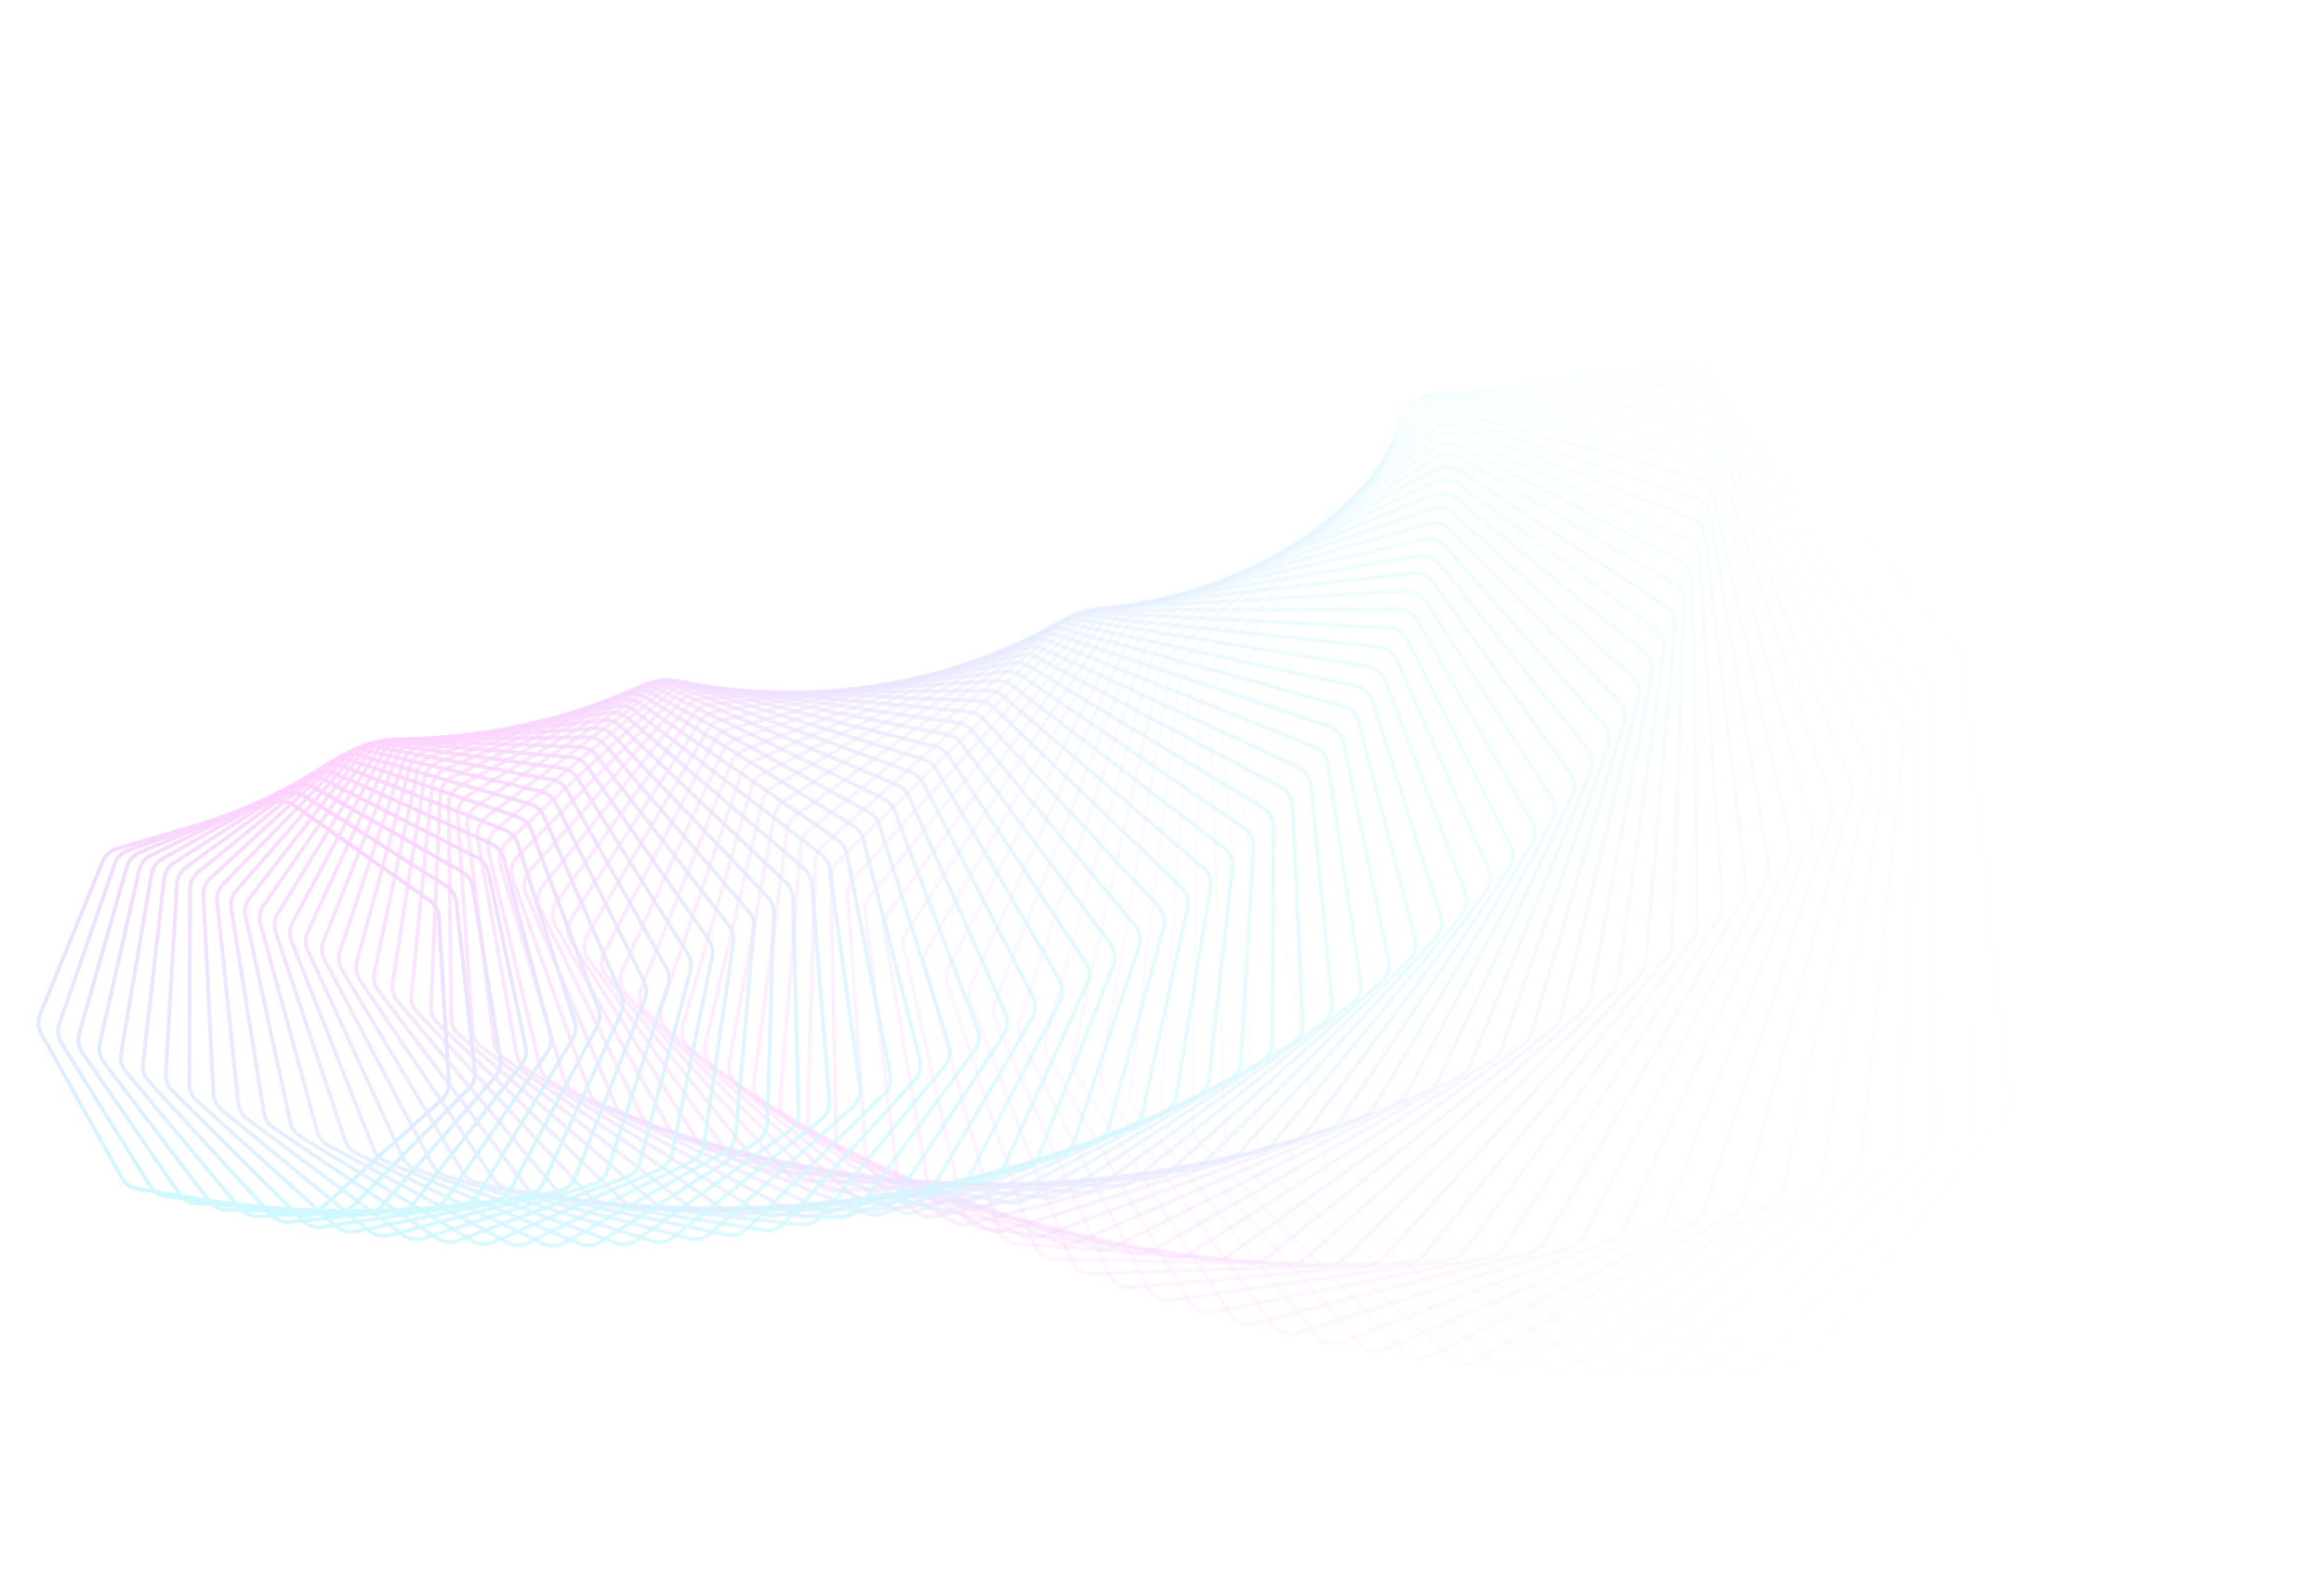 <svg width="2425" height="1662" viewBox="0 0 2425 1662" fill="none" xmlns="http://www.w3.org/2000/svg">
<g opacity="0.2">
<path opacity="0.014" fill-rule="evenodd" clip-rule="evenodd" d="M2090.76 1161.6L1888.43 1416.72C1882.61 1424.05 1872.65 1426.65 1863.99 1423.09L1562.84 1299.3C1557.72 1297.19 1553.63 1293.15 1551.48 1288.05L1369.9 858.778C1368.21 854.769 1367.8 850.333 1368.73 846.082L1456.51 447.414C1458.21 439.707 1464.08 433.601 1471.72 431.609L1746.47 359.947C1754.11 357.956 1762.22 360.414 1767.46 366.311L2038.77 671.321C2041.67 674.573 2043.48 678.644 2043.96 682.97L2095.17 1146.25C2095.78 1151.75 2094.19 1157.27 2090.76 1161.6ZM1891.56 1419.2C1884.64 1427.93 1872.77 1431.03 1862.47 1426.79L1561.31 1303C1555.22 1300.49 1550.36 1295.68 1547.79 1289.61L1366.22 860.336C1364.2 855.564 1363.71 850.282 1364.83 845.222L1452.6 446.554C1454.62 437.378 1461.62 430.11 1470.71 427.739L1745.46 356.077C1754.55 353.706 1764.21 356.632 1770.45 363.652L2041.76 668.662C2045.21 672.534 2047.36 677.38 2047.93 682.531L2099.15 1145.81C2099.87 1152.36 2097.98 1158.93 2093.89 1164.09L1891.56 1419.2Z" fill="url(#paint0_linear_116_1085)"/>
<path opacity="0.029" fill-rule="evenodd" clip-rule="evenodd" d="M2051.96 1179.5L1837.72 1421.58C1831.53 1428.57 1821.47 1430.64 1813.03 1426.66L1520.65 1288.74C1515.64 1286.37 1511.77 1282.12 1509.88 1276.91L1352.27 842.822C1350.78 838.718 1350.6 834.252 1351.77 830.045L1459.88 440.052C1461.99 432.456 1468.17 426.68 1475.89 425.092L1752.36 368.248C1760.08 366.661 1768.04 369.53 1772.97 375.679L2026.18 691.384C2028.91 694.79 2030.51 698.962 2030.76 703.321L2057.2 1164.38C2057.52 1169.91 2055.63 1175.35 2051.96 1179.5ZM1840.71 1424.23C1833.35 1432.56 1821.37 1435.02 1811.32 1430.28L1518.95 1292.35C1512.98 1289.54 1508.37 1284.48 1506.12 1278.28L1348.51 844.187C1346.73 839.302 1346.52 833.985 1347.91 828.977L1456.03 438.983C1458.53 429.941 1465.89 423.064 1475.08 421.174L1751.56 364.33C1760.75 362.44 1770.22 365.856 1776.09 373.176L2029.3 688.881C2032.55 692.936 2034.46 697.903 2034.76 703.092L2061.19 1164.15C2061.57 1170.74 2059.33 1177.21 2054.95 1182.15L1840.71 1424.23Z" fill="url(#paint1_linear_116_1085)"/>
<path opacity="0.043" fill-rule="evenodd" clip-rule="evenodd" d="M2012.53 1196.37L1787.17 1424.88C1780.64 1431.51 1770.52 1433.04 1762.31 1428.65L1479.36 1277.18C1474.47 1274.56 1470.81 1270.11 1469.19 1264.8L1335.55 827.216C1334.27 823.027 1334.33 818.544 1335.73 814.393L1463.51 434.1C1466.02 426.639 1472.49 421.206 1480.27 420.026L1757.67 377.983C1765.45 376.803 1773.24 380.075 1777.85 386.459L2012.58 711.808C2015.14 715.359 2016.53 719.623 2016.55 724.002L2018.57 1181.53C2018.6 1187.08 2016.43 1192.42 2012.53 1196.37ZM1790.02 1427.69C1782.24 1435.58 1770.19 1437.4 1760.42 1432.17L1477.47 1280.7C1471.65 1277.58 1467.29 1272.28 1465.36 1265.96L1331.72 828.384C1330.2 823.398 1330.28 818.061 1331.94 813.119L1459.72 432.826C1462.7 423.944 1470.41 417.476 1479.67 416.072L1757.07 374.028C1766.34 372.624 1775.61 376.519 1781.09 384.118L2015.82 709.468C2018.87 713.695 2020.53 718.771 2020.55 723.984L2022.57 1181.51C2022.6 1188.12 2020.02 1194.47 2015.38 1199.18L1790.02 1427.69Z" fill="url(#paint2_linear_116_1085)"/>
<path opacity="0.058" fill-rule="evenodd" clip-rule="evenodd" d="M1972.52 1212.19L1736.88 1426.63C1730.02 1432.88 1719.86 1433.88 1711.91 1429.09L1439 1264.67C1434.24 1261.8 1430.81 1257.16 1429.47 1251.77L1319.73 812.004C1318.67 807.742 1318.97 803.254 1320.59 799.171L1467.32 429.559C1470.22 422.253 1476.96 417.179 1484.78 416.409L1762.32 389.106C1770.15 388.337 1777.75 392.001 1782.02 398.602L1997.96 732.536C2000.34 736.225 2001.51 740.568 2001.3 744.956L1979.36 1197.67C1979.09 1203.23 1976.63 1208.45 1972.52 1212.19ZM1739.57 1429.59C1731.4 1437.03 1719.31 1438.22 1709.85 1432.51L1436.94 1268.1C1431.27 1264.68 1427.19 1259.16 1425.58 1252.74L1315.85 812.973C1314.58 807.899 1314.94 802.556 1316.87 797.695L1463.6 428.083C1467.06 419.385 1475.08 413.344 1484.39 412.428L1761.93 385.125C1771.25 384.209 1780.29 388.571 1785.37 396.43L2001.32 730.364C2004.16 734.755 2005.55 739.926 2005.3 745.149L1983.36 1197.87C1983.04 1204.48 1980.11 1210.69 1975.21 1215.15L1739.57 1429.59Z" fill="url(#paint3_linear_116_1085)"/>
<path opacity="0.072" fill-rule="evenodd" clip-rule="evenodd" d="M1932 1226.94L1686.93 1426.87C1679.76 1432.72 1669.6 1433.18 1661.92 1428.01L1399.63 1251.28C1395.01 1248.17 1391.82 1243.35 1390.75 1237.89L1304.78 797.231C1303.93 792.906 1304.47 788.426 1306.31 784.423L1471.23 426.424C1474.52 419.294 1481.51 414.591 1489.35 414.232L1766.25 401.57C1774.1 401.211 1781.48 405.256 1785.4 412.057L1982.31 753.51C1984.51 757.328 1985.46 761.741 1985.01 766.125L1939.61 1212.79C1939.05 1218.33 1936.31 1223.42 1932 1226.94ZM1689.46 1429.97C1680.92 1436.93 1668.82 1437.49 1659.68 1431.33L1397.39 1254.6C1391.89 1250.89 1388.09 1245.16 1386.82 1238.65L1300.85 797.997C1299.84 792.849 1300.49 787.514 1302.68 782.75L1467.6 424.75C1471.51 416.262 1479.83 410.663 1489.17 410.237L1766.07 397.574C1775.41 397.147 1784.2 401.963 1788.87 410.059L1985.78 751.512C1988.4 756.056 1989.52 761.31 1988.99 766.529L1943.59 1213.19C1942.92 1219.79 1939.66 1225.84 1934.52 1230.04L1689.46 1429.97Z" fill="url(#paint4_linear_116_1085)"/>
<path opacity="0.087" fill-rule="evenodd" clip-rule="evenodd" d="M1891.02 1240.6L1637.39 1425.62C1629.93 1431.06 1619.8 1431 1612.41 1425.46L1361.27 1237.07C1356.81 1233.72 1353.86 1228.74 1353.08 1223.21L1290.66 782.939C1290.04 778.562 1290.81 774.101 1292.88 770.192L1475.17 424.685C1478.83 417.752 1486.05 413.433 1493.89 413.485L1769.39 415.321C1777.23 415.373 1784.39 419.788 1787.95 426.769L1965.63 774.674C1967.64 778.611 1968.35 783.081 1967.67 787.45L1899.39 1226.85C1898.54 1232.37 1895.52 1237.31 1891.02 1240.6ZM1639.75 1428.86C1630.87 1435.33 1618.8 1435.25 1610.01 1428.66L1358.87 1240.27C1353.56 1236.28 1350.05 1230.35 1349.12 1223.78L1286.7 783.501C1285.96 778.29 1286.88 772.98 1289.34 768.325L1471.63 422.819C1475.99 414.565 1484.58 409.423 1493.91 409.486L1769.41 411.321C1778.75 411.383 1787.27 416.638 1791.51 424.95L1969.19 772.854C1971.58 777.541 1972.44 782.864 1971.63 788.064L1903.35 1227.47C1902.33 1234.03 1898.74 1239.91 1893.38 1243.83L1639.75 1428.86Z" fill="url(#paint5_linear_116_1085)"/>
<path opacity="0.101" fill-rule="evenodd" clip-rule="evenodd" d="M1849.65 1253.15L1588.34 1422.93C1580.62 1427.95 1570.54 1427.35 1563.47 1421.46L1323.97 1222.09C1319.68 1218.52 1316.99 1213.38 1316.49 1207.82L1277.35 769.168C1276.95 764.75 1277.97 760.322 1280.25 756.516L1479.06 424.331C1483.08 417.614 1490.51 413.691 1498.32 414.153L1771.67 430.305C1779.48 430.767 1786.39 435.537 1789.59 442.681L1947.9 795.969C1949.72 800.016 1950.2 804.533 1949.29 808.873L1858.76 1239.86C1857.61 1245.33 1854.33 1250.11 1849.65 1253.15ZM1590.52 1426.29C1581.33 1432.26 1569.33 1431.55 1560.91 1424.54L1321.41 1225.16C1316.3 1220.91 1313.1 1214.8 1312.51 1208.17L1273.36 769.523C1272.89 764.265 1274.1 758.992 1276.81 754.462L1475.63 422.277C1480.42 414.28 1489.25 409.61 1498.56 410.16L1771.9 426.312C1781.21 426.861 1789.43 432.54 1793.24 441.045L1951.55 794.333C1953.71 799.151 1954.29 804.529 1953.21 809.696L1862.67 1240.68C1861.31 1247.19 1857.41 1252.88 1851.83 1256.51L1590.52 1426.29Z" fill="url(#paint6_linear_116_1085)"/>
<path opacity="0.116" fill-rule="evenodd" clip-rule="evenodd" d="M1807.95 1264.6L1539.86 1418.84C1531.91 1423.42 1521.9 1422.3 1515.15 1416.08L1287.77 1206.42C1283.65 1202.63 1281.22 1197.35 1281.02 1191.76L1264.81 755.955C1264.64 751.508 1265.89 747.125 1268.38 743.435L1482.83 425.344C1487.2 418.863 1494.81 415.344 1502.57 416.213L1773.03 446.462C1780.8 447.331 1787.44 452.443 1790.27 459.73L1929.14 817.338C1930.75 821.486 1931 826.038 1929.86 830.338L1817.77 1251.79C1816.34 1257.2 1812.8 1261.81 1807.95 1264.6ZM1541.86 1422.31C1532.39 1427.76 1520.48 1426.43 1512.44 1419.02L1285.05 1209.36C1280.16 1204.84 1277.27 1198.56 1277.02 1191.91L1260.81 756.103C1260.61 750.81 1262.1 745.591 1265.06 741.199L1479.51 423.108C1484.71 415.392 1493.77 411.204 1503.02 412.238L1773.47 442.487C1782.72 443.521 1790.63 449.607 1794 458.282L1932.87 815.89C1934.79 820.828 1935.09 826.247 1933.73 831.366L1821.64 1252.82C1819.93 1259.26 1815.72 1264.74 1809.95 1268.07L1541.86 1422.31Z" fill="url(#paint7_linear_116_1085)"/>
<path opacity="0.13" fill-rule="evenodd" clip-rule="evenodd" d="M1765.99 1274.93L1492.02 1413.39C1483.85 1417.52 1473.95 1415.88 1467.55 1409.35L1252.68 1190.12C1248.76 1186.12 1246.6 1180.71 1246.68 1175.11L1253.01 743.337C1253.07 738.873 1254.56 734.546 1257.25 730.984L1486.4 427.704C1491.1 421.476 1498.88 418.372 1506.58 419.644L1773.41 463.731C1781.12 465.004 1787.48 470.443 1789.93 477.853L1909.35 838.725C1910.75 842.963 1910.76 847.538 1909.39 851.785L1776.49 1262.65C1774.77 1267.98 1770.99 1272.4 1765.99 1274.93ZM1493.82 1416.96C1484.1 1421.88 1472.32 1419.93 1464.69 1412.15L1249.82 1192.92C1245.16 1188.15 1242.58 1181.72 1242.68 1175.05L1249.01 743.278C1249.08 737.964 1250.85 732.813 1254.06 728.573L1483.21 425.292C1488.81 417.878 1498.06 414.183 1507.23 415.698L1774.07 459.785C1783.23 461.3 1790.81 467.775 1793.73 476.597L1913.14 837.468C1914.81 842.513 1914.83 847.96 1913.2 853.016L1780.3 1263.88C1778.25 1270.22 1773.74 1275.49 1767.79 1278.5L1493.82 1416.96Z" fill="url(#paint8_linear_116_1085)"/>
<path opacity="0.145" fill-rule="evenodd" clip-rule="evenodd" d="M1723.81 1284.13L1444.88 1406.63C1436.53 1410.3 1426.76 1408.16 1420.71 1401.33L1218.75 1173.25C1215.02 1169.05 1213.14 1163.53 1213.51 1157.94L1241.9 731.347C1242.2 726.878 1243.92 722.62 1246.81 719.197L1489.7 431.385C1494.73 425.429 1502.64 422.747 1510.25 424.418L1772.78 482.049C1780.39 483.72 1786.45 489.47 1788.52 496.984L1888.52 860.073C1889.71 864.391 1889.49 868.977 1887.89 873.16L1734.98 1272.41C1732.97 1277.65 1728.95 1281.87 1723.81 1284.13ZM1446.49 1410.29C1436.55 1414.66 1424.92 1412.11 1417.72 1403.98L1215.75 1175.9C1211.32 1170.9 1209.08 1164.34 1209.52 1157.67L1237.91 731.081C1238.27 725.761 1240.31 720.693 1243.75 716.618L1486.65 428.806C1492.63 421.715 1502.05 418.521 1511.11 420.511L1773.63 478.142C1782.7 480.132 1789.91 486.977 1792.38 495.922L1892.38 859.011C1893.79 864.152 1893.53 869.611 1891.62 874.59L1738.72 1273.84C1736.33 1280.08 1731.54 1285.11 1725.42 1287.79L1446.49 1410.29Z" fill="url(#paint9_linear_116_1085)"/>
<path opacity="0.159" fill-rule="evenodd" clip-rule="evenodd" d="M1681.5 1292.21L1398.51 1398.61C1390 1401.82 1380.39 1399.17 1374.72 1392.07L1185.98 1155.89C1182.47 1151.5 1180.87 1145.89 1181.53 1140.31L1231.46 720.017C1231.99 715.554 1233.94 711.379 1237.02 708.105L1492.67 436.361C1498.01 430.692 1506.04 428.438 1513.54 430.502L1771.06 501.348C1778.57 503.412 1784.31 509.456 1785.99 517.054L1866.68 881.326C1867.65 885.714 1867.19 890.299 1865.36 894.405L1693.29 1281.09C1691.01 1286.23 1686.76 1290.23 1681.5 1292.21ZM1399.92 1402.36C1389.79 1406.17 1378.35 1403.02 1371.59 1394.57L1182.85 1158.39C1178.68 1153.16 1176.77 1146.48 1177.56 1139.83L1227.49 719.545C1228.12 714.232 1230.44 709.262 1234.11 705.364L1489.76 433.62C1496.11 426.872 1505.67 424.188 1514.6 426.645L1772.12 497.491C1781.06 499.948 1787.9 507.144 1789.9 516.189L1870.58 880.461C1871.74 885.685 1871.19 891.143 1869.02 896.031L1696.95 1282.72C1694.23 1288.83 1689.17 1293.6 1682.9 1295.96L1399.92 1402.36Z" fill="url(#paint10_linear_116_1085)"/>
<path opacity="0.174" fill-rule="evenodd" clip-rule="evenodd" d="M1639.1 1299.17L1352.98 1389.39C1344.33 1392.12 1334.91 1388.99 1329.62 1381.63L1154.4 1138.11C1151.11 1133.54 1149.79 1127.84 1150.75 1122.29L1221.64 709.377C1222.4 704.932 1224.58 700.85 1227.84 697.737L1495.24 442.597C1500.86 437.233 1508.99 435.412 1516.36 437.862L1768.23 521.558C1775.6 524.008 1781.02 530.33 1782.31 537.991L1843.83 902.43C1844.58 906.877 1843.88 911.448 1841.83 915.466L1651.49 1288.69C1648.93 1293.7 1644.47 1297.48 1639.1 1299.17ZM1354.18 1393.21C1343.89 1396.45 1332.67 1392.73 1326.37 1383.97L1151.15 1140.44C1147.24 1135 1145.67 1128.22 1146.8 1121.61L1217.7 708.7C1218.61 703.408 1221.2 698.549 1225.08 694.843L1492.48 439.703C1499.17 433.318 1508.84 431.149 1517.62 434.066L1769.49 517.762C1778.27 520.679 1784.72 528.205 1786.26 537.326L1847.77 901.764C1848.67 907.059 1847.83 912.5 1845.39 917.283L1655.05 1290.5C1652.01 1296.48 1646.69 1300.97 1640.3 1302.99L1354.18 1393.21Z" fill="url(#paint11_linear_116_1085)"/>
<path opacity="0.188" fill-rule="evenodd" clip-rule="evenodd" d="M1596.67 1305.03L1308.33 1379.03C1299.57 1381.28 1290.37 1377.67 1285.46 1370.08L1124.02 1119.97C1120.96 1115.23 1119.94 1109.46 1121.18 1103.96L1212.4 699.453C1213.4 695.038 1215.79 691.062 1219.23 688.119L1497.35 450.061C1503.24 445.017 1511.43 443.632 1518.66 446.46L1764.24 542.611C1771.46 545.439 1776.54 552.02 1777.44 559.725L1819.99 923.331C1820.51 927.827 1819.57 932.372 1817.3 936.289L1609.63 1295.2C1606.8 1300.08 1602.14 1303.62 1596.67 1305.03ZM1309.32 1382.9C1298.9 1385.58 1287.94 1381.29 1282.1 1372.25L1120.66 1122.14C1117.02 1116.5 1115.8 1109.63 1117.27 1103.08L1208.5 698.573C1209.68 693.317 1212.54 688.584 1216.63 685.08L1494.75 447.023C1501.76 441.017 1511.52 439.369 1520.12 442.736L1765.69 538.886C1774.29 542.253 1780.34 550.087 1781.41 559.26L1823.96 922.866C1824.58 928.218 1823.46 933.629 1820.77 938.293L1613.09 1297.21C1609.73 1303.02 1604.17 1307.23 1597.67 1308.9L1309.32 1382.9Z" fill="url(#paint12_linear_116_1085)"/>
<path opacity="0.203" fill-rule="evenodd" clip-rule="evenodd" d="M1554.29 1309.77L1264.62 1367.58C1255.79 1369.34 1246.81 1365.27 1242.32 1357.47L1094.85 1101.54C1092.03 1096.65 1091.3 1090.82 1092.83 1085.38L1203.7 690.27C1204.93 685.896 1207.54 682.039 1211.14 679.276L1498.93 458.714C1505.07 454.002 1513.31 453.057 1520.37 456.254L1759.05 564.432C1766.1 567.63 1770.82 574.45 1771.33 582.179L1795.17 943.977C1795.47 948.509 1794.29 953.016 1791.81 956.822L1567.77 1300.64C1564.69 1305.38 1559.83 1308.67 1554.29 1309.77ZM1265.41 1371.5C1254.89 1373.6 1244.21 1368.76 1238.85 1359.47L1091.38 1103.54C1088.03 1097.71 1087.16 1090.78 1088.98 1084.3L1199.85 689.189C1201.31 683.983 1204.42 679.39 1208.71 676.101L1496.49 455.539C1503.81 449.93 1513.62 448.805 1522.02 452.611L1760.7 560.789C1769.1 564.595 1774.72 572.715 1775.33 581.916L1799.16 943.714C1799.52 949.11 1798.11 954.475 1795.16 959.006L1571.12 1302.83C1567.45 1308.46 1561.66 1312.38 1555.07 1313.7L1265.41 1371.5Z" fill="url(#paint13_linear_116_1085)"/>
<path opacity="0.217" fill-rule="evenodd" clip-rule="evenodd" d="M1511.99 1313.43L1221.91 1355.11C1213.02 1356.39 1204.31 1351.87 1200.22 1343.88L1066.9 1082.9C1064.32 1077.86 1063.89 1072 1065.7 1066.63L1195.49 681.85C1196.95 677.53 1199.77 673.802 1203.54 671.228L1499.92 468.514C1506.3 464.148 1514.57 463.644 1521.43 467.2L1752.63 586.949C1759.5 590.506 1763.86 597.547 1763.97 605.279L1769.4 964.316C1769.47 968.874 1768.05 973.331 1765.37 977.014L1525.97 1305.03C1522.63 1309.6 1517.59 1312.63 1511.99 1313.43ZM1222.48 1359.07C1211.9 1360.59 1201.52 1355.21 1196.66 1345.7L1063.34 1084.72C1060.27 1078.72 1059.76 1071.74 1061.91 1065.35L1191.7 680.571C1193.44 675.429 1196.8 670.99 1201.28 667.926L1497.66 465.212C1505.26 460.015 1515.1 459.414 1523.27 463.648L1754.47 583.397C1762.65 587.631 1767.83 596.014 1767.97 605.219L1773.4 964.256C1773.48 969.682 1771.8 974.988 1768.6 979.372L1529.2 1307.38C1525.23 1312.83 1519.23 1316.43 1512.56 1317.39L1222.48 1359.07Z" fill="url(#paint14_linear_116_1085)"/>
<path opacity="0.232" fill-rule="evenodd" clip-rule="evenodd" d="M1469.85 1316.02L1180.24 1341.68C1171.32 1342.47 1162.89 1337.53 1159.22 1329.36L1040.17 1064.11C1037.84 1058.94 1037.71 1053.05 1039.8 1047.78L1187.74 674.212C1189.42 669.958 1192.45 666.37 1196.36 663.995L1500.27 479.416C1506.87 475.409 1515.14 475.345 1521.8 479.249L1744.97 610.086C1751.63 613.991 1755.61 621.234 1755.33 628.948L1742.7 984.299C1742.54 988.872 1740.89 993.266 1738 996.814L1484.28 1308.36C1480.7 1312.76 1475.49 1315.52 1469.85 1316.02ZM1180.59 1345.67C1169.98 1346.61 1159.94 1340.72 1155.57 1331L1036.52 1065.75C1033.75 1059.59 1033.6 1052.58 1036.08 1046.31L1184.02 672.739C1186.02 667.674 1189.63 663.404 1194.28 660.576L1498.2 475.997C1506.05 471.227 1515.89 471.151 1523.82 475.798L1746.99 606.636C1754.92 611.283 1759.66 619.906 1759.33 629.09L1746.7 984.441C1746.51 989.885 1744.54 995.116 1741.1 999.34L1487.38 1310.89C1483.12 1316.12 1476.92 1319.41 1470.2 1320L1180.59 1345.67Z" fill="url(#paint15_linear_116_1085)"/>
<path opacity="0.246" fill-rule="evenodd" clip-rule="evenodd" d="M1427.91 1317.55L1139.64 1327.37C1130.73 1327.67 1122.6 1322.31 1119.36 1314L1014.65 1045.24C1012.59 1039.95 1012.76 1034.05 1015.12 1028.89L1180.39 667.374C1182.3 663.197 1185.52 659.761 1189.57 657.593L1499.94 491.376C1506.73 487.737 1514.97 488.112 1521.41 492.352L1736.02 633.768C1742.46 638.008 1746.05 645.432 1745.39 653.11L1715.1 1003.88C1714.71 1008.45 1712.83 1012.77 1709.74 1016.18L1442.75 1310.67C1438.94 1314.87 1433.59 1317.36 1427.91 1317.55ZM1139.78 1331.36C1129.17 1331.73 1119.49 1325.35 1115.63 1315.45L1010.92 1046.69C1008.47 1040.4 1008.67 1033.37 1011.48 1027.22L1176.75 665.711C1179.02 660.738 1182.86 656.648 1187.68 654.066L1498.05 487.849C1506.14 483.518 1515.95 483.965 1523.61 489.012L1738.22 630.428C1745.88 635.475 1750.16 644.314 1749.38 653.454L1719.09 1004.22C1718.62 1009.67 1716.38 1014.81 1712.7 1018.86L1445.72 1313.35C1441.18 1318.36 1434.8 1321.32 1428.05 1321.55L1139.78 1331.36Z" fill="url(#paint16_linear_116_1085)"/>
<path opacity="0.261" fill-rule="evenodd" clip-rule="evenodd" d="M1386.23 1318.05L1100.16 1312.23C1091.28 1312.05 1083.47 1306.3 1080.66 1297.87L990.343 1026.37C988.547 1020.97 989.018 1015.07 991.647 1010.03L1173.4 661.35C1175.53 657.262 1178.95 653.988 1183.12 652.035L1498.86 504.342C1505.83 501.083 1514.02 501.894 1520.21 506.457L1725.78 657.917C1731.98 662.48 1735.18 670.065 1734.13 677.686L1686.63 1023.01C1686 1027.57 1683.89 1031.81 1680.62 1035.05L1401.45 1311.96C1397.41 1315.97 1391.92 1318.16 1386.23 1318.05ZM1100.08 1316.23C1089.51 1316.02 1080.21 1309.17 1076.87 1299.13L986.547 1027.63C984.41 1021.2 984.97 1014.19 988.1 1008.18L1169.85 659.501C1172.39 654.634 1176.46 650.737 1181.43 648.412L1497.16 500.719C1505.46 496.838 1515.21 497.805 1522.58 503.237L1728.16 654.697C1735.53 660.129 1739.34 669.158 1738.09 678.231L1690.59 1023.55C1689.85 1028.99 1687.33 1034.03 1683.43 1037.89L1404.27 1314.8C1399.46 1319.57 1392.92 1322.18 1386.15 1322.05L1100.08 1316.23Z" fill="url(#paint17_linear_116_1085)"/>
<path opacity="0.275" fill-rule="evenodd" clip-rule="evenodd" d="M1344.87 1317.54L1061.84 1296.35C1053.01 1295.69 1045.54 1289.56 1043.17 1281.03L967.238 1007.55C965.713 1002.06 966.485 996.185 969.377 991.275L1166.72 656.152C1169.07 652.164 1172.67 649.064 1176.96 647.333L1496.99 518.264C1504.11 515.392 1512.23 516.636 1518.17 521.508L1714.24 682.458C1720.17 687.33 1722.98 695.054 1721.55 702.598L1657.31 1041.64C1656.45 1046.19 1654.11 1050.32 1650.66 1053.4L1360.41 1312.27C1356.16 1316.06 1350.55 1317.96 1344.87 1317.54ZM1061.54 1300.34C1051.03 1299.55 1042.14 1292.25 1039.32 1282.1L963.383 1008.62C961.569 1002.08 962.488 995.091 965.93 989.246L1163.28 654.123C1166.07 649.375 1170.36 645.684 1175.47 643.623L1495.49 514.555C1503.97 511.135 1513.64 512.616 1520.71 518.417L1716.78 679.366C1723.84 685.166 1727.18 694.361 1725.48 703.343L1661.24 1042.38C1660.22 1047.8 1657.43 1052.72 1653.32 1056.39L1363.08 1315.25C1358.01 1319.77 1351.33 1322.03 1344.57 1321.53L1061.54 1300.34Z" fill="url(#paint18_linear_116_1085)"/>
<path opacity="0.29" fill-rule="evenodd" clip-rule="evenodd" d="M1303.87 1316.05L1024.69 1279.79C1015.94 1278.65 1008.84 1272.17 1006.91 1263.56L945.32 988.858C944.071 983.288 945.143 977.45 948.29 972.687L1160.32 651.791C1162.88 647.914 1166.66 644.997 1171.05 643.495L1494.29 533.089C1501.54 530.611 1509.57 532.282 1515.23 537.449L1701.38 707.312C1707.04 712.479 1709.44 720.32 1707.63 727.77L1627.19 1059.73C1626.09 1064.25 1623.53 1068.28 1619.9 1071.18L1319.7 1311.61C1315.24 1315.18 1309.53 1316.78 1303.87 1316.05ZM1024.18 1283.75C1013.76 1282.4 1005.3 1274.68 1003 1264.43L941.416 989.733C939.93 983.102 941.207 976.152 944.953 970.482L1156.98 649.586C1160.03 644.971 1164.53 641.497 1169.76 639.71L1493 529.303C1501.63 526.354 1511.19 528.343 1517.93 534.494L1704.07 704.357C1710.81 710.508 1713.67 719.843 1711.52 728.712L1631.07 1060.68C1629.77 1066.05 1626.72 1070.84 1622.4 1074.3L1322.2 1314.73C1316.89 1318.98 1310.09 1320.89 1303.35 1320.01L1024.18 1283.75Z" fill="url(#paint19_linear_116_1085)"/>
<path opacity="0.304" fill-rule="evenodd" clip-rule="evenodd" d="M1263.27 1313.6L988.753 1262.62C980.11 1261.02 973.381 1254.2 971.891 1245.53L924.572 970.358C923.603 964.722 924.974 958.935 928.369 954.333L1154.14 648.272C1156.91 644.518 1160.85 641.793 1165.34 640.527L1490.72 548.76C1498.08 546.683 1505.99 548.775 1511.37 554.221L1687.19 732.403C1692.57 737.849 1694.55 745.787 1692.38 753.123L1596.28 1077.25C1594.96 1081.73 1592.18 1085.63 1588.39 1088.35L1279.35 1310.02C1274.7 1313.35 1268.9 1314.65 1263.27 1313.6ZM988.023 1266.55C977.733 1264.64 969.723 1256.53 967.949 1246.21L920.63 971.036C919.476 964.326 921.109 957.437 925.15 951.958L1150.92 645.898C1154.22 641.429 1158.91 638.185 1164.25 636.677L1489.63 544.91C1498.4 542.438 1507.82 544.929 1514.22 551.412L1690.04 729.594C1696.44 736.077 1698.8 745.527 1696.21 754.259L1600.12 1078.39C1598.54 1083.71 1595.23 1088.36 1590.72 1091.6L1281.68 1313.27C1276.15 1317.24 1269.24 1318.78 1262.54 1317.54L988.023 1266.55Z" fill="url(#paint20_linear_116_1085)"/>
<path opacity="0.319" fill-rule="evenodd" clip-rule="evenodd" d="M1223.14 1310.24L954.038 1244.93C945.527 1242.86 939.191 1235.73 938.142 1227.03L904.974 952.112C904.287 946.424 905.955 940.703 909.589 936.274L1148.14 645.601C1151.11 641.98 1155.2 639.457 1159.77 638.432L1486.24 565.221C1493.7 563.55 1501.47 566.056 1506.54 571.765L1671.69 757.656C1676.76 763.364 1678.33 771.377 1675.79 778.579L1564.64 1094.16C1563.09 1098.57 1560.1 1102.34 1556.15 1104.87L1239.41 1307.52C1234.58 1310.61 1228.71 1311.59 1223.14 1310.24ZM953.095 1248.81C942.962 1246.35 935.42 1237.86 934.171 1227.51L901.002 952.591C900.185 945.82 902.17 939.009 906.497 933.737L1145.04 643.063C1148.58 638.753 1153.46 635.749 1158.9 634.529L1485.37 561.318C1494.24 559.329 1503.49 562.312 1509.53 569.108L1674.68 754.999C1680.71 761.795 1682.59 771.333 1679.57 779.908L1568.42 1095.48C1566.56 1100.74 1563.01 1105.23 1558.31 1108.24L1241.57 1310.89C1235.82 1314.57 1228.82 1315.74 1222.2 1314.13L953.095 1248.81Z" fill="url(#paint21_linear_116_1085)"/>
<path opacity="0.333" fill-rule="evenodd" clip-rule="evenodd" d="M1183.51 1305.99L920.564 1226.77C912.21 1224.25 906.283 1216.83 905.674 1208.13L886.5 934.183C886.099 928.458 888.06 922.818 891.925 918.575L1142.26 643.779C1145.43 640.302 1149.67 637.99 1154.31 637.211L1480.83 582.414C1488.35 581.152 1495.96 584.062 1500.71 590.017L1654.86 782.992C1659.62 788.947 1660.78 797.012 1657.89 804.064L1532.31 1110.41C1530.52 1114.76 1527.33 1118.38 1523.24 1120.71L1199.93 1304.15C1194.94 1306.98 1189 1307.65 1183.51 1305.99ZM919.41 1230.6C909.465 1227.6 902.409 1218.77 901.683 1208.41L882.51 934.463C882.033 927.646 884.366 920.932 888.968 915.881L1139.31 641.085C1143.08 636.946 1148.13 634.193 1153.65 633.266L1480.17 578.469C1489.11 576.967 1498.17 580.432 1503.84 587.521L1657.99 780.496C1663.65 787.585 1665.03 797.186 1661.59 805.582L1536.01 1111.92C1533.88 1117.1 1530.08 1121.42 1525.21 1124.18L1201.9 1307.63C1195.96 1311 1188.89 1311.79 1182.35 1309.82L919.41 1230.6Z" fill="url(#paint22_linear_116_1085)"/>
<path opacity="0.348" fill-rule="evenodd" clip-rule="evenodd" d="M1144.41 1300.89L888.344 1208.23C880.172 1205.28 874.665 1197.59 874.494 1188.9L869.125 916.632C869.011 910.883 871.26 905.339 875.347 901.294L1136.48 642.806C1139.84 639.484 1144.21 637.39 1148.91 636.862L1474.45 600.278C1482 599.429 1489.43 602.733 1493.86 608.917L1636.73 808.339C1641.16 814.523 1641.9 822.618 1638.66 829.502L1499.31 1125.97C1497.3 1130.25 1493.91 1133.72 1489.69 1135.83L1160.94 1299.94C1155.79 1302.51 1149.82 1302.85 1144.41 1300.89ZM886.983 1211.99C877.254 1208.47 870.699 1199.32 870.495 1188.98L865.125 916.711C864.99 909.867 867.668 903.267 872.533 898.451L1133.66 639.963C1137.66 636.008 1142.87 633.515 1148.46 632.887L1474 596.303C1483 595.292 1491.84 599.226 1497.11 606.587L1639.98 806.009C1645.26 813.371 1646.14 823.008 1642.28 831.204L1502.93 1127.67C1500.54 1132.76 1496.5 1136.9 1491.47 1139.41L1162.73 1303.52C1156.6 1306.57 1149.49 1306.99 1143.05 1304.66L886.983 1211.99Z" fill="url(#paint23_linear_116_1085)"/>
<path opacity="0.362" fill-rule="evenodd" clip-rule="evenodd" d="M1105.91 1294.99L857.384 1189.38C849.417 1186 844.344 1178.07 844.607 1169.42L852.816 899.517C852.991 893.759 855.524 888.325 859.822 884.489L1130.73 642.679C1134.27 639.521 1138.77 637.653 1143.51 637.381L1467.07 618.754C1474.65 618.318 1481.87 622.006 1485.96 628.4L1617.3 833.622C1621.39 840.016 1621.72 848.12 1618.15 854.819L1465.7 1140.82C1463.47 1145.01 1459.89 1148.32 1455.54 1150.21L1122.49 1294.92C1117.2 1297.21 1111.21 1297.24 1105.91 1294.99ZM855.82 1193.07C846.335 1189.04 840.295 1179.6 840.609 1169.3L848.817 899.396C849.026 892.54 852.042 886.072 857.158 881.505L1128.07 639.695C1132.28 635.935 1137.64 633.712 1143.28 633.387L1466.84 614.761C1475.86 614.241 1484.46 618.632 1489.33 626.243L1620.67 831.465C1625.54 839.077 1625.93 848.726 1621.68 856.701L1469.23 1142.7C1466.58 1147.69 1462.31 1151.62 1457.13 1153.87L1124.08 1298.59C1117.79 1301.32 1110.65 1301.35 1104.34 1298.67L855.82 1193.07Z" fill="url(#paint24_linear_116_1085)"/>
<path opacity="0.377" fill-rule="evenodd" clip-rule="evenodd" d="M1068.02 1288.3L827.688 1170.3C819.949 1166.5 815.319 1158.36 816.012 1149.76L837.539 882.894C838.003 877.141 840.815 871.832 845.314 868.216L1124.98 643.393C1128.7 640.408 1133.31 638.775 1138.08 638.76L1458.68 637.78C1466.25 637.757 1473.25 641.816 1477 648.401L1596.59 858.768C1600.34 865.354 1600.24 873.445 1596.35 879.943L1431.52 1154.93C1429.07 1159.02 1425.31 1162.15 1420.84 1163.81L1084.61 1289.13C1079.2 1291.15 1073.2 1290.85 1068.02 1288.3ZM825.925 1173.89C816.712 1169.37 811.2 1159.67 812.025 1149.44L833.552 882.573C834.105 875.724 837.452 869.404 842.808 865.098L1122.48 640.275C1126.9 636.722 1132.39 634.778 1138.06 634.76L1458.67 633.78C1467.68 633.753 1476.02 638.584 1480.48 646.425L1600.07 856.791C1604.53 864.631 1604.42 874.264 1599.78 882L1434.95 1156.99C1432.04 1161.85 1427.55 1165.58 1422.24 1167.56L1086 1292.88C1079.56 1295.28 1072.42 1294.92 1066.25 1291.9L825.925 1173.89Z" fill="url(#paint25_linear_116_1085)"/>
<path opacity="0.391" fill-rule="evenodd" clip-rule="evenodd" d="M1030.78 1280.89L799.255 1151.05C791.766 1146.85 787.588 1138.52 788.706 1130.01L823.26 866.818C824.012 861.084 827.097 855.914 831.785 852.528L1119.19 644.94C1123.06 642.139 1127.78 640.746 1132.56 640.992L1449.26 657.294C1456.8 657.683 1463.56 662.099 1466.95 668.858L1574.62 883.707C1578.01 890.465 1577.5 898.522 1573.3 904.803L1396.81 1168.27C1394.15 1172.24 1390.21 1175.19 1385.64 1176.62L1047.33 1282.62C1041.81 1284.35 1035.82 1283.72 1030.78 1280.89ZM797.299 1154.54C788.383 1149.54 783.409 1139.62 784.74 1129.48L819.294 866.297C820.19 859.471 823.862 853.317 829.443 849.285L1116.84 641.697C1121.46 638.362 1127.08 636.704 1132.77 636.997L1449.46 653.299C1458.45 653.762 1466.49 659.02 1470.53 667.065L1578.2 881.915C1582.23 889.96 1581.63 899.552 1576.62 907.029L1400.14 1170.49C1396.97 1175.23 1392.28 1178.73 1386.84 1180.44L1048.53 1286.43C1041.96 1288.49 1034.83 1287.75 1028.82 1284.38L797.299 1154.54Z" fill="url(#paint26_linear_116_1085)"/>
<path opacity="0.406" fill-rule="evenodd" clip-rule="evenodd" d="M994.227 1272.8L772.08 1131.72C764.862 1127.13 761.144 1118.63 762.679 1110.22L809.936 851.339C810.977 845.639 814.327 840.622 819.193 837.475L1113.3 647.31C1117.33 644.701 1122.14 643.555 1126.92 644.063L1438.79 677.234C1446.29 678.032 1452.78 682.792 1455.81 689.703L1551.42 908.37C1554.44 915.281 1553.53 923.282 1549.02 929.331L1361.63 1180.81C1358.75 1184.67 1354.65 1187.42 1349.99 1188.61L1010.69 1275.41C1005.08 1276.85 999.118 1275.9 994.227 1272.8ZM769.935 1135.09C761.342 1129.64 756.916 1119.52 758.744 1109.5L806.001 850.621C807.24 843.835 811.228 837.862 817.021 834.116L1111.13 643.951C1115.93 640.845 1121.65 639.48 1127.34 640.085L1439.21 673.257C1448.14 674.206 1455.87 679.873 1459.47 688.1L1555.09 906.767C1558.68 914.995 1557.59 924.52 1552.23 931.721L1364.83 1183.2C1361.41 1187.79 1356.53 1191.07 1350.98 1192.48L1011.68 1279.29C1005 1281 997.906 1279.87 992.083 1276.17L769.935 1135.09Z" fill="url(#paint27_linear_116_1085)"/>
<path opacity="0.42" fill-rule="evenodd" clip-rule="evenodd" d="M958.389 1264.06L746.152 1112.36C739.225 1107.41 735.974 1098.77 737.919 1090.48L797.528 836.506C798.854 830.854 802.462 826.003 807.493 823.106L1107.28 650.492C1111.46 648.083 1116.35 647.189 1121.11 647.96L1427.26 697.538C1434.69 698.741 1440.91 703.828 1443.56 710.873L1527.01 932.689C1529.66 939.733 1528.34 947.658 1523.55 953.46L1326.01 1192.54C1322.93 1196.27 1318.67 1198.82 1313.93 1199.76L974.716 1267.56C969.023 1268.7 963.112 1267.43 958.389 1264.06ZM743.826 1115.62C735.58 1109.72 731.709 1099.43 734.025 1089.56L793.633 835.592C795.213 828.863 799.507 823.088 805.497 819.639L1105.28 647.025C1110.26 644.157 1116.08 643.093 1121.75 644.012L1427.9 693.589C1436.74 695.021 1444.15 701.078 1447.3 709.464L1530.76 931.28C1533.91 939.667 1532.34 949.1 1526.63 956.008L1329.09 1195.09C1325.43 1199.52 1320.35 1202.56 1314.72 1203.68L975.5 1271.49C968.722 1272.84 961.686 1271.33 956.063 1267.31L743.826 1115.62Z" fill="url(#paint28_linear_116_1085)"/>
<path opacity="0.435" fill-rule="evenodd" clip-rule="evenodd" d="M923.291 1254.72L721.46 1093.06C714.844 1087.76 712.062 1079 714.409 1070.85L785.989 822.366C787.599 816.775 791.456 812.104 796.64 809.464L1101.08 654.47C1105.4 652.269 1110.35 651.633 1115.09 652.668L1414.67 718.142C1422 719.746 1427.93 725.145 1430.2 732.302L1501.43 956.6C1503.7 963.757 1501.98 971.584 1496.91 977.126L1290 1203.45C1286.73 1207.03 1282.32 1209.36 1277.52 1210.06L939.434 1259.11C933.677 1259.95 927.831 1258.35 923.291 1254.72ZM718.959 1096.18C711.083 1089.87 707.772 1079.44 710.565 1069.75L782.145 821.258C784.062 814.603 788.654 809.042 794.826 805.9L1099.26 650.905C1104.41 648.285 1110.3 647.528 1115.94 648.76L1415.52 714.235C1424.26 716.143 1431.31 722.571 1434.01 731.091L1505.24 955.389C1507.95 963.91 1505.9 973.227 1499.87 979.825L1292.95 1206.15C1289.06 1210.41 1283.81 1213.19 1278.09 1214.02L940.009 1263.07C933.155 1264.06 926.196 1262.17 920.79 1257.84L718.959 1096.18Z" fill="url(#paint29_linear_116_1085)"/>
<path opacity="0.449" fill-rule="evenodd" clip-rule="evenodd" d="M888.956 1244.83L697.985 1073.87C691.697 1068.24 689.39 1059.4 692.127 1051.41L775.272 808.96C777.163 803.446 781.261 798.966 786.585 796.593L1094.67 659.228C1099.12 657.244 1104.12 656.869 1108.82 658.168L1401.01 738.987C1408.23 740.984 1413.84 746.677 1415.73 753.927L1474.71 980.04C1476.6 987.29 1474.48 994.998 1469.16 1000.27L1253.66 1213.5C1250.2 1216.93 1245.65 1219.05 1240.79 1219.49L904.868 1250.1C899.063 1250.62 893.299 1248.72 888.956 1244.83ZM695.317 1076.85C687.831 1070.15 685.085 1059.62 688.344 1050.12L771.489 807.663C773.74 801.098 778.618 795.765 784.956 792.939L1093.04 655.575C1098.34 653.213 1104.29 652.766 1109.88 654.313L1402.08 735.131C1410.67 737.509 1417.35 744.287 1419.6 752.917L1478.58 979.031C1480.83 987.661 1478.31 996.838 1471.97 1003.11L1256.47 1216.35C1252.35 1220.43 1246.93 1222.95 1241.16 1223.47L905.231 1254.08C898.32 1254.71 891.459 1252.44 886.288 1247.81L695.317 1076.85Z" fill="url(#paint30_linear_116_1085)"/>
<path opacity="0.464" fill-rule="evenodd" clip-rule="evenodd" d="M855.406 1234.44L675.708 1054.87C669.765 1048.93 667.933 1040.03 671.051 1032.22L765.33 796.33C767.498 790.907 771.827 786.631 777.277 784.53L1088 664.749C1092.57 662.988 1097.61 662.878 1102.25 664.44L1386.28 760.009C1393.37 762.392 1398.65 768.362 1400.16 775.683L1446.88 1002.95C1448.39 1010.27 1445.89 1017.84 1440.32 1022.83L1217.03 1222.7C1213.38 1225.97 1208.71 1227.86 1203.81 1228.04L871.039 1240.57C865.202 1240.79 859.538 1238.56 855.406 1234.44ZM672.88 1057.7C665.805 1050.63 663.625 1040.03 667.337 1030.74L761.616 794.846C764.196 788.389 769.35 783.298 775.838 780.797L1086.56 661.017C1092 658.92 1098 658.79 1103.53 660.649L1387.56 756.217C1395.99 759.055 1402.28 766.161 1404.08 774.877L1450.8 1002.14C1452.59 1010.86 1449.62 1019.87 1442.99 1025.81L1219.7 1225.68C1215.36 1229.57 1209.79 1231.82 1203.97 1232.04L871.19 1244.56C864.241 1244.82 857.497 1242.18 852.578 1237.26L672.88 1057.7Z" fill="url(#paint31_linear_116_1085)"/>
<path opacity="0.478" fill-rule="evenodd" clip-rule="evenodd" d="M822.657 1223.59L654.602 1036.13C649.02 1029.9 647.664 1020.95 651.151 1013.35L756.11 784.513C758.551 779.193 763.1 775.132 768.663 773.311L1081.04 671.011C1085.72 669.48 1090.78 669.639 1095.35 671.461L1370.5 781.148C1377.42 783.909 1382.37 790.136 1383.48 797.508L1418 1025.27C1419.12 1032.64 1416.25 1040.06 1410.45 1044.75L1180.17 1231.04C1176.34 1234.13 1171.55 1235.78 1166.63 1235.71L837.965 1230.57C832.113 1230.47 826.564 1227.94 822.657 1223.59ZM651.624 1038.8C644.978 1031.38 643.364 1020.73 647.515 1011.68L752.475 782.845C755.38 776.512 760.796 771.678 767.418 769.509L1079.8 667.21C1085.36 665.387 1091.39 665.576 1096.84 667.746L1371.98 777.432C1380.22 780.719 1386.11 788.132 1387.44 796.908L1421.96 1024.67C1423.29 1033.45 1419.87 1042.27 1412.96 1047.86L1182.68 1234.15C1178.13 1237.83 1172.42 1239.8 1166.57 1239.71L837.903 1234.56C830.936 1234.46 824.33 1231.44 819.679 1226.26L651.624 1038.8Z" fill="url(#paint32_linear_116_1085)"/>
<path opacity="0.493" fill-rule="evenodd" clip-rule="evenodd" d="M790.726 1212.33L634.641 1017.69C629.434 1011.2 628.553 1002.24 632.395 994.861L747.561 773.541C750.268 768.338 755.028 764.505 760.689 762.968L1073.76 677.993C1078.53 676.698 1083.61 677.128 1088.09 679.208L1353.65 802.344C1360.4 805.473 1364.99 811.938 1365.72 819.34L1388.11 1046.95C1388.84 1054.36 1385.6 1061.59 1379.59 1065.97L1143.11 1238.5C1139.12 1241.41 1134.22 1242.82 1129.29 1242.48L805.662 1220.14C799.811 1219.74 794.395 1216.9 790.726 1212.33ZM631.521 1020.19C625.322 1012.47 624.273 1001.8 628.847 993.014L744.013 771.695C747.236 765.501 752.902 760.937 759.641 759.108L1072.71 674.133C1078.39 672.591 1084.43 673.103 1089.77 675.579L1355.33 798.715C1363.37 802.44 1368.83 810.136 1369.7 818.948L1392.09 1046.56C1392.96 1055.37 1389.1 1063.99 1381.94 1069.21L1145.47 1241.73C1140.71 1245.2 1134.89 1246.88 1129.01 1246.47L805.387 1224.13C798.421 1223.65 791.974 1220.28 787.605 1214.83L631.521 1020.19Z" fill="url(#paint33_linear_116_1085)"/>
<path opacity="0.507" fill-rule="evenodd" clip-rule="evenodd" d="M759.624 1200.71L615.793 999.635C610.974 992.898 610.565 983.958 614.749 976.81L739.628 763.446C742.597 758.374 747.556 754.777 753.3 753.531L1066.11 685.671C1070.97 684.617 1076.04 685.32 1080.43 687.655L1335.76 823.539C1342.31 827.024 1346.54 833.706 1346.87 841.118L1357.25 1067.94C1357.59 1075.35 1353.99 1082.39 1347.79 1086.46L1105.92 1245.08C1101.76 1247.81 1096.77 1248.97 1091.84 1248.36L774.143 1209.34C768.31 1208.62 763.043 1205.49 759.624 1200.71ZM612.54 1001.96C606.803 993.942 606.316 983.299 611.297 974.789L736.176 761.426C739.71 755.387 745.613 751.106 752.451 749.622L1065.26 681.762C1071.04 680.507 1077.08 681.344 1082.31 684.124L1337.64 820.008C1345.44 824.157 1350.47 832.112 1350.87 840.935L1361.24 1067.76C1361.65 1076.58 1357.36 1084.96 1349.98 1089.81L1108.11 1248.43C1103.16 1251.67 1097.23 1253.06 1091.35 1252.33L773.656 1213.31C766.711 1212.45 760.441 1208.73 756.37 1203.04L612.54 1001.96Z" fill="url(#paint34_linear_116_1085)"/>
<path opacity="0.522" fill-rule="evenodd" clip-rule="evenodd" d="M729.36 1188.78L598.023 982.012C593.604 975.055 593.663 966.155 598.175 959.258L732.255 754.255C735.479 749.326 740.625 745.977 746.438 745.025L1058.07 694.019C1063 693.212 1068.05 694.189 1072.33 696.774L1316.84 844.674C1323.17 848.504 1327.02 855.383 1326.97 862.783L1325.47 1088.19C1325.42 1095.59 1321.48 1102.42 1315.1 1106.16L1068.64 1250.79C1064.33 1253.32 1059.26 1254.23 1054.34 1253.35L743.418 1198.2C737.619 1197.17 732.518 1193.75 729.36 1188.78ZM594.647 984.156C589.386 975.874 589.457 965.28 594.827 957.068L728.907 752.066C732.745 746.197 738.872 742.211 745.791 741.078L1057.42 690.071C1063.29 689.11 1069.31 690.274 1074.4 693.352L1318.91 841.252C1326.45 845.811 1331.03 854.001 1330.97 862.81L1329.47 1088.22C1329.41 1097.02 1324.72 1105.15 1317.12 1109.61L1070.66 1254.24C1065.53 1257.25 1059.5 1258.33 1053.64 1257.29L742.72 1202.14C735.816 1200.91 729.743 1196.85 725.983 1190.93L594.647 984.156Z" fill="url(#paint35_linear_116_1085)"/>
<path opacity="0.536" fill-rule="evenodd" clip-rule="evenodd" d="M699.941 1176.59L581.294 964.878C577.285 957.724 577.807 948.891 582.631 942.259L725.386 745.991C728.858 741.218 734.178 738.126 740.045 737.473L1049.6 703.009C1054.59 702.454 1059.61 703.705 1063.76 706.537L1296.9 865.695C1303 869.856 1306.46 876.911 1306.03 884.278L1292.83 1107.65C1292.39 1115.02 1288.12 1121.62 1281.58 1125.03L1031.31 1255.62C1026.86 1257.95 1021.72 1258.6 1016.83 1257.46L713.495 1186.78C707.746 1185.44 702.827 1181.74 699.941 1176.59ZM577.805 966.834C573.032 958.317 573.653 947.801 579.396 939.906L722.151 743.638C726.284 737.955 732.618 734.275 739.602 733.497L1049.15 699.034C1055.09 698.373 1061.08 699.862 1066.01 703.233L1299.16 862.391C1306.41 867.345 1310.54 875.743 1310.02 884.514L1296.82 1107.89C1296.3 1116.66 1291.22 1124.51 1283.43 1128.58L1033.16 1259.17C1027.86 1261.93 1021.75 1262.71 1015.93 1261.35L712.587 1190.67C705.744 1189.08 699.887 1184.68 696.452 1178.55L577.805 966.834Z" fill="url(#paint36_linear_116_1085)"/>
<path opacity="0.551" fill-rule="evenodd" clip-rule="evenodd" d="M671.371 1164.19L565.565 948.287C561.975 940.961 562.953 932.218 568.073 925.866L718.963 738.675C722.675 734.069 728.158 731.243 734.063 730.891L1040.67 712.615C1045.71 712.315 1050.69 713.84 1054.69 716.912L1275.97 886.546C1281.81 891.024 1284.88 898.232 1284.06 905.546L1259.37 1126.29C1258.56 1133.6 1253.97 1139.95 1247.28 1143.03L993.999 1259.59C989.413 1261.7 984.219 1262.08 979.37 1260.68L684.379 1175.12C678.697 1173.47 673.974 1169.5 671.371 1164.19ZM561.974 950.047C557.7 941.326 558.864 930.918 564.959 923.356L715.848 736.165C720.268 730.682 726.795 727.317 733.825 726.898L1040.43 708.622C1046.43 708.264 1052.36 710.08 1057.13 713.737L1278.4 883.371C1285.36 888.702 1289.01 897.284 1288.04 905.991L1263.35 1126.73C1262.38 1135.44 1256.91 1143 1248.96 1146.66L995.672 1263.22C990.211 1265.73 984.029 1266.19 978.256 1264.52L683.264 1178.96C676.501 1177 670.878 1172.27 667.779 1165.95L561.974 950.047Z" fill="url(#paint37_linear_116_1085)"/>
<path opacity="0.565" fill-rule="evenodd" clip-rule="evenodd" d="M643.651 1151.62L550.794 932.288C547.63 924.815 549.056 916.187 554.456 910.129L712.928 732.323C716.872 727.897 722.504 725.345 728.432 725.296L1031.26 722.805C1036.33 722.763 1041.25 724.562 1045.11 727.867L1254.06 907.174C1259.63 911.954 1262.3 919.294 1261.11 926.535L1225.17 1144.06C1223.97 1151.3 1219.08 1157.39 1212.27 1160.12L956.742 1262.69C952.031 1264.58 946.794 1264.7 942.001 1263.03L656.071 1163.26C650.474 1161.31 645.963 1157.08 643.651 1151.62ZM547.111 933.848C543.344 924.951 545.041 914.68 551.469 907.467L709.942 729.662C714.638 724.393 721.342 721.354 728.399 721.296L1031.22 718.805C1037.27 718.755 1043.12 720.896 1047.71 724.832L1256.67 904.139C1263.3 909.828 1266.48 918.567 1265.05 927.187L1229.11 1144.71C1227.69 1153.33 1221.87 1160.58 1213.76 1163.83L958.232 1266.4C952.623 1268.65 946.39 1268.79 940.684 1266.8L654.754 1167.04C648.09 1164.71 642.719 1159.68 639.968 1153.18L547.111 933.848Z" fill="url(#paint38_linear_116_1085)"/>
<path opacity="0.58" fill-rule="evenodd" clip-rule="evenodd" d="M616.78 1138.93L536.935 916.93C534.203 909.334 536.067 900.845 541.729 895.092L707.222 726.949C711.39 722.714 717.157 720.444 723.093 720.699L1021.34 733.549C1026.44 733.769 1031.28 735.838 1034.96 739.371L1231.21 927.53C1236.49 932.594 1238.76 940.043 1237.19 947.191L1190.27 1160.93C1188.7 1168.08 1183.52 1173.89 1176.6 1176.28L919.588 1264.93C914.763 1266.6 909.496 1266.45 904.773 1264.51L628.573 1151.25C623.076 1149 618.791 1144.52 616.78 1138.93ZM533.171 918.283C529.919 909.241 532.137 899.134 538.878 892.286L704.371 724.143C709.333 719.102 716.198 716.399 723.265 716.703L1021.51 729.553C1027.58 729.814 1033.35 732.278 1037.73 736.484L1233.98 924.643C1240.27 930.672 1242.96 939.54 1241.1 948.049L1194.17 1161.79C1192.31 1170.3 1186.14 1177.22 1177.91 1180.06L920.893 1268.72C915.148 1270.7 908.878 1270.52 903.256 1268.21L627.056 1154.95C620.511 1152.27 615.41 1146.94 613.016 1140.29L533.171 918.283Z" fill="url(#paint39_linear_116_1085)"/>
<path opacity="0.594" fill-rule="evenodd" clip-rule="evenodd" d="M590.752 1126.17L523.939 902.255C521.644 894.562 523.935 886.234 529.842 880.798L701.786 722.563C706.168 718.53 712.056 716.548 717.984 717.108L1010.88 744.814C1015.99 745.298 1020.75 747.636 1024.25 751.388L1207.44 947.563C1212.42 952.896 1214.27 960.431 1212.34 967.466L1154.73 1176.87C1152.79 1183.91 1147.34 1189.44 1140.34 1191.47L882.585 1266.34C877.655 1267.77 872.371 1267.35 867.732 1265.15L601.881 1139.14C596.5 1136.59 592.455 1131.88 590.752 1126.17ZM520.106 903.399C517.374 894.241 520.101 884.326 527.133 877.855L699.078 719.619C704.294 714.819 711.303 712.459 718.361 713.126L1011.26 740.832C1017.34 741.407 1023 744.192 1027.17 748.658L1210.36 944.833C1216.29 951.182 1218.5 960.152 1216.19 968.527L1158.58 1177.94C1156.28 1186.31 1149.8 1192.89 1141.45 1195.31L883.7 1270.18C877.832 1271.89 871.542 1271.38 866.019 1268.77L600.168 1142.76C593.762 1139.72 588.946 1134.11 586.919 1127.32L520.106 903.399Z" fill="url(#paint40_linear_116_1085)"/>
<path opacity="0.609" fill-rule="evenodd" clip-rule="evenodd" d="M565.562 1113.39L511.758 888.305C509.902 880.541 512.608 872.396 518.742 867.287L696.562 719.17C701.148 715.351 707.142 713.662 713.047 714.528L999.865 756.568C1004.97 757.317 1009.63 759.921 1012.94 763.884L1182.78 967.228C1187.44 972.811 1188.88 980.41 1186.59 987.313L1118.61 1191.86C1116.32 1198.77 1110.62 1203.99 1103.54 1205.67L845.776 1266.92C840.753 1268.12 835.466 1267.42 830.925 1264.96L575.99 1126.98C570.742 1124.14 566.95 1119.2 565.562 1113.39ZM507.867 889.235C505.658 879.992 508.88 870.296 516.182 864.213L694.002 716.097C699.461 711.549 706.597 709.54 713.628 710.57L1000.45 752.61C1006.53 753.502 1012.07 756.602 1016.01 761.32L1185.85 964.664C1191.4 971.311 1193.11 980.356 1190.38 988.574L1122.41 1193.13C1119.68 1201.34 1112.89 1207.56 1104.47 1209.56L846.701 1270.82C840.721 1272.24 834.427 1271.41 829.021 1268.48L574.086 1130.49C567.838 1127.11 563.323 1121.23 561.672 1114.32L507.867 889.235Z" fill="url(#paint41_linear_116_1085)"/>
<path opacity="0.623" fill-rule="evenodd" clip-rule="evenodd" d="M541.199 1100.63L500.338 875.117C498.923 867.307 502.032 859.367 508.374 854.594L691.488 716.775C696.268 713.178 702.355 711.789 708.221 712.959L988.275 768.776C993.368 769.791 997.905 772.657 1001.01 776.822L1157.26 986.481C1161.59 992.295 1162.62 999.934 1159.98 1006.69L1081.99 1205.88C1079.34 1212.63 1073.4 1217.54 1066.27 1218.87L809.208 1266.7C804.102 1267.65 798.825 1266.67 794.396 1263.96L550.893 1114.79C545.792 1111.67 542.266 1106.51 541.199 1100.63ZM496.403 875.83C494.718 866.533 498.419 857.08 505.968 851.398L689.083 713.579C694.773 709.296 702.019 707.644 709.003 709.036L989.057 764.853C995.12 766.061 1000.52 769.474 1004.22 774.431L1160.47 984.091C1165.63 991.012 1166.85 1000.11 1163.7 1008.14L1085.71 1207.33C1082.56 1215.37 1075.49 1221.22 1067.01 1222.8L809.939 1270.63C803.861 1271.76 797.579 1270.6 792.307 1267.37L548.803 1118.2C542.731 1114.48 538.533 1108.35 537.263 1101.34L496.403 875.83Z" fill="url(#paint42_linear_116_1085)"/>
<path opacity="0.638" fill-rule="evenodd" clip-rule="evenodd" d="M517.653 1087.93L489.628 862.724C488.654 854.895 492.151 847.179 498.681 842.751L686.508 715.376C691.47 712.01 697.634 710.927 703.447 712.398L976.09 781.403C981.155 782.685 985.56 785.809 988.445 790.165L1130.92 1005.28C1134.91 1011.3 1135.52 1018.96 1132.54 1025.54L1044.91 1218.89C1041.92 1225.47 1035.76 1230.06 1028.6 1231.03L772.922 1265.69C767.744 1266.39 762.491 1265.14 758.188 1262.17L526.579 1102.63C521.641 1099.23 518.393 1093.88 517.653 1087.93ZM485.659 863.218C484.499 853.897 488.662 844.712 496.436 839.44L684.263 712.065C690.17 708.059 697.509 706.769 704.428 708.52L977.071 777.525C983.101 779.051 988.346 782.77 991.78 787.956L1134.26 1003.07C1139.01 1010.24 1139.74 1019.36 1136.18 1027.2L1048.55 1220.54C1045 1228.38 1037.67 1233.84 1029.14 1235L773.459 1269.65C767.295 1270.49 761.042 1268.99 755.919 1265.47L524.31 1105.93C518.432 1101.88 514.565 1095.51 513.683 1088.42L485.659 863.218Z" fill="url(#paint43_linear_116_1085)"/>
<path opacity="0.652" fill-rule="evenodd" clip-rule="evenodd" d="M494.908 1075.34L479.572 851.159C479.037 843.334 482.907 835.864 489.606 831.786L681.562 714.969C686.696 711.844 692.922 711.069 698.665 712.84L963.294 794.414C968.317 795.963 972.577 799.339 975.232 803.876L1103.8 1023.58C1107.44 1029.8 1107.63 1037.45 1104.32 1043.85L1007.44 1230.89C1004.13 1237.29 997.766 1241.54 990.588 1242.16L736.96 1263.91C731.722 1264.36 726.506 1262.83 722.343 1259.62L503.037 1090.54C498.277 1086.87 495.318 1081.34 494.908 1075.34ZM475.582 851.432C474.945 842.117 479.551 833.223 487.527 828.37L679.482 711.552C685.594 707.832 693.007 706.91 699.844 709.017L964.472 790.592C970.452 792.435 975.524 796.454 978.685 801.856L1107.25 1021.56C1111.58 1028.96 1111.82 1038.07 1107.87 1045.69L1010.99 1232.73C1007.05 1240.35 999.475 1245.41 990.929 1246.14L737.301 1267.9C731.066 1268.43 724.857 1266.61 719.901 1262.79L500.595 1093.71C494.928 1089.34 491.405 1082.75 490.917 1075.62L475.582 851.432Z" fill="url(#paint44_linear_116_1085)"/>
<path opacity="0.667" fill-rule="evenodd" clip-rule="evenodd" d="M472.949 1062.9L470.115 840.447C470.015 832.653 474.241 825.445 481.09 821.725L676.593 715.547C681.886 712.672 688.16 712.208 693.818 714.275L949.872 807.773C954.841 809.587 958.942 813.21 961.356 817.917L1075.93 1041.36C1079.21 1047.75 1078.99 1055.37 1075.36 1061.56L969.648 1241.87C966.016 1248.07 959.472 1251.98 952.297 1252.24L701.361 1261.39C696.075 1261.58 690.911 1259.77 686.901 1256.33L480.252 1078.56C475.685 1074.63 473.025 1068.93 472.949 1062.9ZM466.115 840.498C465.997 831.219 471.027 822.639 479.181 818.21L674.684 712.032C680.986 708.609 688.454 708.057 695.19 710.517L951.244 804.016C957.16 806.176 962.042 810.488 964.915 816.092L1079.49 1039.53C1083.39 1047.14 1083.13 1056.21 1078.81 1063.58L973.098 1243.9C968.775 1251.27 960.985 1255.93 952.443 1256.24L701.507 1265.39C695.214 1265.62 689.066 1263.46 684.292 1259.36L477.643 1081.59C472.207 1076.91 469.04 1070.13 468.949 1062.95L466.115 840.498Z" fill="url(#paint45_linear_116_1085)"/>
<path opacity="0.681" fill-rule="evenodd" clip-rule="evenodd" d="M451.756 1050.66L461.198 830.612C461.53 822.873 466.095 815.946 473.074 812.588L671.544 717.099C676.985 714.481 683.29 714.332 688.849 716.69L935.814 821.444C940.715 823.522 944.643 827.385 946.805 832.25L1047.36 1058.57C1050.26 1065.1 1049.64 1072.67 1045.7 1078.65L931.593 1251.82C927.656 1257.8 920.948 1261.36 913.794 1261.27L666.165 1258.16C660.842 1258.09 655.743 1256.01 651.899 1252.32L458.208 1066.72C453.848 1062.54 451.498 1056.69 451.756 1050.66ZM457.202 830.44C457.597 821.228 463.031 812.981 471.34 808.984L669.809 713.494C676.287 710.378 683.793 710.2 690.411 713.007L937.376 817.761C943.21 820.236 947.887 824.834 950.46 830.626L1051.01 1056.94C1054.47 1064.73 1053.73 1073.73 1049.04 1080.85L934.933 1254.02C930.247 1261.14 922.261 1265.37 913.744 1265.27L666.115 1262.16C659.778 1262.08 653.708 1259.59 649.132 1255.21L455.44 1069.61C450.25 1064.63 447.452 1057.67 447.76 1050.48L457.202 830.44Z" fill="url(#paint46_linear_116_1085)"/>
<path opacity="0.696" fill-rule="evenodd" clip-rule="evenodd" d="M431.311 1038.64L452.765 821.673C453.522 814.015 458.407 807.385 465.497 804.392L666.359 719.612C671.935 717.258 678.256 717.425 683.701 720.069L921.109 835.389C925.929 837.73 929.671 841.825 931.57 846.835L1018.12 1075.18C1020.65 1081.85 1019.62 1089.34 1015.39 1095.08L893.34 1260.74C889.111 1266.48 882.259 1269.68 875.143 1269.24L631.407 1254.24C626.059 1253.91 621.039 1251.55 617.375 1247.64L436.886 1055.06C432.747 1050.65 430.715 1044.66 431.311 1038.64ZM448.784 821.28C449.686 812.163 455.501 804.27 463.941 800.707L664.804 715.926C671.442 713.124 678.967 713.323 685.448 716.471L922.857 831.791C928.594 834.578 933.05 839.453 935.311 845.417L1021.86 1073.76C1024.87 1081.7 1023.65 1090.62 1018.61 1097.45L896.56 1263.11C891.526 1269.94 883.368 1273.76 874.897 1273.23L631.162 1258.23C624.795 1257.84 618.819 1255.03 614.457 1250.37L433.968 1057.8C429.04 1052.54 426.621 1045.41 427.33 1038.24L448.784 821.28Z" fill="url(#paint47_linear_116_1085)"/>
<path opacity="0.71" fill-rule="evenodd" clip-rule="evenodd" d="M411.589 1026.88L444.757 813.648C445.932 806.094 451.118 799.776 458.298 797.151L660.984 723.068C666.683 720.985 673.004 721.469 678.319 724.394L905.75 849.572C910.475 852.173 914.018 856.492 915.645 861.635L988.269 1091.17C990.412 1097.94 988.986 1105.34 984.479 1110.83L854.951 1268.62C850.444 1274.11 843.468 1276.95 836.408 1276.17L597.123 1249.66C591.762 1249.07 586.835 1246.44 583.364 1242.31L416.268 1043.63C412.362 1038.99 410.656 1032.88 411.589 1026.88ZM440.804 813.033C442.203 804.041 448.378 796.519 456.925 793.395L659.611 719.311C666.395 716.831 673.92 717.407 680.248 720.89L907.678 846.068C913.304 849.164 917.522 854.306 919.459 860.428L992.083 1089.96C994.634 1098.02 992.936 1106.83 987.571 1113.36L858.043 1271.16C852.678 1277.69 844.372 1281.07 835.967 1280.14L596.683 1253.64C590.301 1252.93 584.435 1249.8 580.302 1244.88L413.206 1046.2C408.557 1040.68 406.526 1033.41 407.636 1026.27L440.804 813.033Z" fill="url(#paint48_linear_116_1085)"/>
<path opacity="0.725" fill-rule="evenodd" clip-rule="evenodd" d="M392.566 1015.43L437.115 806.547C438.698 799.122 444.167 793.13 451.417 790.875L655.366 727.447C661.174 725.641 667.48 726.442 672.652 729.642L889.73 863.957C894.348 866.814 897.679 871.349 899.025 876.61L957.839 1106.51C959.593 1113.36 957.776 1120.64 953.006 1125.87L816.489 1275.47C811.719 1280.7 804.637 1283.17 797.65 1282.05L563.344 1244.46C557.983 1243.6 553.162 1240.7 549.896 1236.36L396.329 1032.45C392.67 1027.59 391.297 1021.38 392.566 1015.43ZM433.203 805.713C435.088 796.873 441.598 789.74 450.229 787.055L654.178 723.628C661.092 721.477 668.599 722.431 674.756 726.24L891.834 860.555C897.332 863.957 901.298 869.356 902.9 875.619L961.714 1105.52C963.802 1113.68 961.639 1122.34 955.961 1128.56L819.443 1278.17C813.765 1284.39 805.335 1287.33 797.017 1286L562.711 1248.41C556.328 1247.39 550.589 1243.93 546.7 1238.77L393.134 1034.85C388.778 1029.07 387.144 1021.68 388.654 1014.6L433.203 805.713Z" fill="url(#paint49_linear_116_1085)"/>
<path opacity="0.739" fill-rule="evenodd" clip-rule="evenodd" d="M374.217 1004.32L429.781 800.382C431.763 793.107 437.492 787.454 444.792 785.569L649.453 732.727C655.357 731.203 661.632 732.32 666.647 735.788L873.046 878.505C877.544 881.615 880.651 886.357 881.707 891.722L926.879 1121.18C928.24 1128.09 926.042 1135.23 921.024 1140.18L778.015 1281.3C772.997 1286.25 765.831 1288.35 758.934 1286.9L530.103 1238.67C524.752 1237.54 520.052 1234.37 517.003 1229.84L377.048 1021.55C373.647 1016.49 372.614 1010.2 374.217 1004.32ZM425.921 799.33C428.281 790.67 435.102 783.94 443.792 781.696L648.453 728.854C655.481 727.04 662.951 728.369 668.922 732.498L875.321 875.215C880.675 878.917 884.375 884.562 885.632 890.949L930.804 1120.4C932.424 1128.64 929.807 1137.13 923.834 1143.03L780.824 1284.14C774.851 1290.04 766.32 1292.54 758.109 1290.81L529.278 1242.59C522.908 1241.24 517.313 1237.47 513.683 1232.07L373.728 1023.78C369.68 1017.76 368.45 1010.27 370.358 1003.27L425.921 799.33Z" fill="url(#paint50_linear_116_1085)"/>
<path opacity="0.754" fill-rule="evenodd" clip-rule="evenodd" d="M356.513 993.575L422.695 795.156C425.064 788.055 431.033 782.751 438.364 781.236L643.196 738.882C649.182 737.644 655.41 739.076 660.254 742.803L855.697 893.181C860.062 896.539 862.932 901.477 863.691 906.932L895.435 1135.15C896.402 1142.1 893.831 1149.08 888.583 1153.74L739.589 1286.11C734.341 1290.77 727.11 1292.51 720.319 1290.73L497.426 1232.33C492.099 1230.93 487.533 1227.5 484.712 1222.77L358.399 1010.98C355.268 1005.73 354.579 999.373 356.513 993.575ZM418.901 793.89C421.721 785.437 428.827 779.123 437.554 777.319L642.386 734.965C649.512 733.492 656.926 735.196 662.693 739.633L858.136 890.011C863.332 894.009 866.75 899.887 867.653 906.381L899.397 1134.6C900.548 1142.88 897.487 1151.18 891.239 1156.73L742.246 1289.1C735.998 1294.65 727.39 1296.71 719.305 1294.6L496.412 1236.2C490.07 1234.53 484.635 1230.45 481.277 1224.82L354.963 1013.02C351.236 1006.78 350.416 999.212 352.719 992.309L418.901 793.89Z" fill="url(#paint51_linear_116_1085)"/>
<path opacity="0.768" fill-rule="evenodd" clip-rule="evenodd" d="M339.426 983.226L415.801 790.872C418.543 783.965 424.731 779.022 432.072 777.874L636.547 745.883C642.601 744.936 648.767 746.68 653.427 750.658L837.683 907.948C841.902 911.549 844.524 916.673 844.978 922.201L863.553 1148.42C864.126 1155.39 861.193 1162.18 855.731 1166.55L701.271 1289.93C695.809 1294.29 688.534 1295.65 681.865 1293.55L465.34 1225.46C460.049 1223.8 455.631 1220.11 453.051 1215.2L340.355 1000.74C337.504 995.32 337.165 988.921 339.426 983.226ZM412.083 789.396C415.347 781.174 422.714 775.289 431.454 773.922L635.928 741.931C643.136 740.803 650.476 742.88 656.024 747.616L840.28 904.906C845.302 909.193 848.424 915.293 848.965 921.874L867.54 1148.09C868.221 1156.39 864.73 1164.48 858.227 1169.67L703.768 1293.05C697.265 1298.25 688.604 1299.87 680.665 1297.37L464.14 1229.28C457.841 1227.3 452.582 1222.9 449.51 1217.06L336.814 1002.61C333.42 996.148 333.017 988.53 335.709 981.75L412.083 789.396Z" fill="url(#paint52_linear_116_1085)"/>
<path opacity="0.783" fill-rule="evenodd" clip-rule="evenodd" d="M322.925 973.303L409.038 787.527C412.14 780.836 418.524 776.262 425.857 775.478L629.459 753.698C635.568 753.045 641.656 755.099 646.12 759.319L819.006 922.77C823.067 926.608 825.43 931.907 825.573 937.493L831.282 1160.96C831.459 1167.92 828.177 1174.52 822.519 1178.57L663.119 1292.77C657.461 1296.82 650.161 1297.81 643.629 1295.4L433.87 1218.11C428.627 1216.18 424.37 1212.24 422.041 1207.16L322.889 990.886C320.328 985.302 320.342 978.877 322.925 973.303ZM405.409 785.845C409.102 777.879 416.702 772.434 425.432 771.501L629.034 749.721C636.306 748.943 643.553 751.389 648.868 756.413L821.754 919.863C826.588 924.433 829.401 930.741 829.571 937.391L835.28 1160.86C835.492 1169.15 831.585 1177 824.848 1181.82L665.449 1296.02C658.712 1300.85 650.022 1302.02 642.246 1299.15L432.487 1221.87C426.245 1219.57 421.177 1214.87 418.405 1208.83L319.252 992.553C316.205 985.905 316.221 978.256 319.296 971.621L405.409 785.845Z" fill="url(#paint53_linear_116_1085)"/>
<path opacity="0.797" fill-rule="evenodd" clip-rule="evenodd" d="M306.979 963.831L402.352 785.118C405.797 778.661 412.355 774.464 419.661 774.04L621.89 762.296C628.039 761.938 634.034 764.298 638.289 768.751L799.671 937.611C803.561 941.681 805.654 947.143 805.48 952.77L798.667 1172.78C798.452 1179.7 794.834 1186.08 788.997 1189.82L625.19 1294.65C619.352 1298.38 612.048 1299 605.668 1296.29L403.038 1210.32C397.855 1208.12 393.772 1203.94 391.705 1198.7L305.971 981.427C303.711 975.698 304.079 969.265 306.979 963.831ZM398.823 783.234C402.925 775.548 410.732 770.552 419.429 770.047L621.658 758.302C628.978 757.877 636.115 760.687 641.181 765.987L802.563 934.847C807.194 939.693 809.685 946.195 809.478 952.894L802.665 1172.9C802.409 1181.15 798.102 1188.74 791.153 1193.18L627.346 1298.02C620.397 1302.46 611.701 1303.2 604.106 1299.97L401.476 1214.01C395.305 1211.39 390.445 1206.4 387.985 1200.17L302.251 982.895C299.559 976.074 299.998 968.417 303.45 961.948L398.823 783.234Z" fill="url(#paint54_linear_116_1085)"/>
<path opacity="0.812" fill-rule="evenodd" clip-rule="evenodd" d="M291.554 954.835L395.684 783.634C399.457 777.432 406.166 773.617 413.426 773.548L613.798 771.638C619.973 771.579 625.86 774.241 629.895 778.915L779.684 952.437C783.392 956.731 785.204 962.344 784.707 967.996L765.756 1183.85C765.152 1190.72 761.212 1196.86 755.215 1200.27L587.537 1295.59C581.539 1299 574.25 1299.25 568.036 1296.25L372.862 1202.13C367.752 1199.67 363.856 1195.24 362.062 1189.86L289.573 972.388C287.621 966.53 288.345 960.11 291.554 954.835ZM392.267 781.556C396.758 774.171 404.745 769.631 413.388 769.548L613.76 767.638C621.111 767.568 628.12 770.737 632.923 776.301L782.712 949.823C787.126 954.936 789.283 961.617 788.692 968.345L769.741 1184.2C769.022 1192.38 764.331 1199.69 757.192 1203.75L589.513 1299.07C582.374 1303.13 573.696 1303.42 566.299 1299.86L371.125 1205.73C365.041 1202.8 360.403 1197.53 358.267 1191.12L285.779 973.653C283.454 966.68 284.316 959.036 288.136 952.756L392.267 781.556Z" fill="url(#paint55_linear_116_1085)"/>
<path opacity="0.826" fill-rule="evenodd" clip-rule="evenodd" d="M276.617 946.334L388.981 783.066C393.064 777.134 399.901 773.707 407.097 773.987L605.145 781.688C611.331 781.929 617.096 784.887 620.899 789.771L759.053 967.212C762.567 971.725 764.088 977.474 763.265 983.134L732.596 1194.18C731.609 1200.97 727.362 1206.85 721.223 1209.93L550.213 1295.63C544.074 1298.71 536.819 1298.59 530.785 1295.32L343.36 1193.57C338.334 1190.85 334.638 1186.19 333.126 1180.67L273.663 963.793C272.026 957.822 273.107 951.434 276.617 946.334ZM385.686 780.798C390.546 773.736 398.686 769.657 407.252 769.99L605.3 777.691C612.665 777.978 619.527 781.499 624.055 787.314L762.21 964.755C766.392 970.127 768.203 976.972 767.224 983.709L736.554 1194.75C735.379 1202.84 730.323 1209.84 723.015 1213.51L552.005 1299.21C544.697 1302.87 536.061 1302.73 528.877 1298.83L341.452 1197.09C335.469 1193.84 331.069 1188.29 329.269 1181.73L269.806 964.85C267.857 957.743 269.144 950.138 273.322 944.067L385.686 780.798Z" fill="url(#paint56_linear_116_1085)"/>
<path opacity="0.841" fill-rule="evenodd" clip-rule="evenodd" d="M262.133 938.349L382.189 783.396C386.562 777.752 393.504 774.716 400.618 775.338L595.893 792.406C602.076 792.947 607.704 796.195 611.265 801.278L737.788 981.905C741.096 986.627 742.317 992.501 741.165 998.149L699.234 1203.75C697.868 1210.45 693.331 1216.06 687.071 1218.8L513.268 1294.8C507.008 1297.54 499.807 1297.06 493.965 1293.51L314.547 1184.7C309.617 1181.71 306.134 1176.82 304.913 1171.19L258.21 955.659C256.895 949.593 258.332 943.256 262.133 938.349ZM379.027 780.947C384.233 774.227 392.498 770.613 400.966 771.353L596.242 788.422C603.603 789.065 610.302 792.932 614.541 798.984L741.064 979.61C745.002 985.231 746.455 992.224 745.084 998.949L703.153 1204.55C701.528 1212.52 696.126 1219.21 688.673 1222.46L514.871 1298.46C507.418 1301.72 498.845 1301.15 491.89 1296.93L312.472 1188.12C306.604 1184.56 302.457 1178.74 301.004 1172.04L254.3 956.506C252.736 949.284 254.445 941.741 258.971 935.9L379.027 780.947Z" fill="url(#paint57_linear_116_1085)"/>
<path opacity="0.855" fill-rule="evenodd" clip-rule="evenodd" d="M248.068 930.897L375.254 784.609C379.899 779.266 386.923 776.624 393.937 777.579L586.01 803.75C592.176 804.59 597.652 808.122 600.961 813.392L715.901 996.482C718.991 1001.4 719.903 1007.39 718.419 1013.01L665.716 1212.59C663.98 1219.16 659.17 1224.49 652.807 1226.88L476.752 1293.12C470.389 1295.51 463.26 1294.68 457.622 1290.88L286.434 1175.54C281.613 1172.29 278.355 1167.19 277.434 1161.45L243.181 948.003C242.195 941.859 243.984 935.594 248.068 930.897ZM372.236 781.984C377.765 775.624 386.127 772.478 394.477 773.616L586.55 799.786C593.891 800.787 600.41 804.991 604.349 811.265L719.288 994.355C722.968 1000.22 724.053 1007.34 722.286 1014.03L669.583 1213.61C667.517 1221.43 661.79 1227.77 654.215 1230.62L478.16 1296.86C470.585 1299.71 462.099 1298.72 455.387 1294.2L284.199 1178.86C278.46 1174.99 274.58 1168.92 273.484 1162.08L239.231 948.637C238.057 941.322 240.188 933.864 245.049 928.273L372.236 781.984Z" fill="url(#paint58_linear_116_1085)"/>
<path opacity="0.87" fill-rule="evenodd" clip-rule="evenodd" d="M234.384 923.992L368.127 786.681C373.023 781.655 380.105 779.406 387.004 780.687L575.464 815.676C581.599 816.815 586.909 820.622 589.956 826.067L693.403 1010.91C696.266 1016.03 696.861 1022.11 695.043 1027.68L632.087 1220.68C629.99 1227.11 624.924 1232.13 618.478 1234.18L440.708 1290.63C434.262 1292.68 427.225 1291.5 421.803 1287.46L259.031 1166.14C254.331 1162.64 251.309 1157.33 250.696 1151.5L228.543 940.841C227.89 934.636 230.031 928.462 234.384 923.992ZM365.262 783.891C371.09 777.907 379.522 775.229 387.734 776.754L576.194 811.743C583.497 813.099 589.819 817.632 593.447 824.114L696.894 1008.96C700.302 1015.05 701.01 1022.28 698.845 1028.92L635.89 1221.92C633.393 1229.57 627.363 1235.55 619.689 1237.99L441.919 1294.45C434.245 1296.88 425.868 1295.47 419.412 1290.66L256.641 1169.35C251.045 1165.18 247.448 1158.86 246.718 1151.92L224.565 941.259C223.788 933.872 226.336 926.522 231.519 921.201L365.262 783.891Z" fill="url(#paint59_linear_116_1085)"/>
<path opacity="0.884" fill-rule="evenodd" clip-rule="evenodd" d="M221.048 917.647L360.759 789.591C365.884 784.893 373.003 783.037 379.769 784.633L564.228 828.139C570.317 829.575 575.448 833.651 578.225 839.257L670.312 1025.16C672.937 1030.46 673.206 1036.62 671.053 1042.13L598.393 1228.03C595.944 1234.29 590.642 1239.01 584.134 1240.7L405.181 1287.38C398.673 1289.08 391.744 1287.55 386.548 1283.28L232.347 1156.55C227.779 1152.8 225.005 1147.29 224.707 1141.39L214.264 934.185C213.949 927.937 216.436 921.874 221.048 917.647ZM358.056 786.642C364.158 781.05 372.632 778.84 380.688 780.74L565.146 824.245C572.395 825.955 578.504 830.807 581.81 837.481L673.896 1023.39C677.021 1029.69 677.341 1037.03 674.779 1043.58L602.118 1229.48C599.203 1236.94 592.892 1242.55 585.143 1244.57L406.191 1291.25C398.442 1293.27 390.195 1291.46 384.008 1286.37L229.807 1159.64C224.369 1155.17 221.067 1148.62 220.712 1141.59L210.269 934.387C209.894 926.949 212.855 919.731 218.345 914.699L358.056 786.642Z" fill="url(#paint60_linear_116_1085)"/>
<path opacity="0.899" fill-rule="evenodd" clip-rule="evenodd" d="M208.021 911.872L353.103 793.311C358.436 788.952 365.567 787.486 372.186 789.387L552.276 841.093C558.305 842.824 563.244 847.159 565.743 852.912L646.642 1039.21C649.019 1044.68 648.955 1050.9 646.468 1056.33L564.676 1234.65C561.888 1240.73 556.369 1245.12 549.818 1246.47L370.211 1283.39C363.659 1284.74 356.858 1282.89 351.897 1278.4L206.385 1146.81C201.96 1142.81 199.446 1137.11 199.47 1131.15L200.31 928.046C200.336 921.774 203.164 915.842 208.021 911.872ZM350.572 790.213C356.92 785.025 365.41 783.28 373.29 785.542L553.38 837.248C560.557 839.309 566.437 844.47 569.412 851.319L650.311 1037.61C653.14 1044.13 653.065 1051.54 650.104 1057.99L568.312 1236.32C564.992 1243.56 558.423 1248.78 550.623 1250.38L371.017 1287.31C363.217 1288.92 355.12 1286.71 349.214 1281.37L203.702 1149.77C198.434 1145.01 195.441 1138.23 195.47 1131.13L196.31 928.03C196.341 920.563 199.708 913.5 205.49 908.775L350.572 790.213Z" fill="url(#paint61_linear_116_1085)"/>
<path opacity="0.913" fill-rule="evenodd" clip-rule="evenodd" d="M195.268 906.675L345.113 797.811C350.631 793.802 357.753 792.723 364.211 794.917L539.585 854.49C545.54 856.513 550.275 861.098 552.488 866.985L622.412 1053.01C624.53 1058.65 624.128 1064.92 621.307 1070.24L530.98 1240.56C527.865 1246.43 522.15 1250.49 515.575 1251.48L335.836 1278.72C329.261 1279.72 322.602 1277.54 317.885 1272.86L181.147 1136.95C176.877 1132.71 174.634 1126.84 174.987 1120.83L186.647 922.433C187.016 916.155 190.18 910.372 195.268 906.675ZM342.762 794.575C349.331 789.802 357.809 788.517 365.498 791.129L540.872 850.702C547.961 853.111 553.598 858.569 556.232 865.578L626.156 1051.61C628.678 1058.31 628.199 1065.78 624.841 1072.12L534.514 1242.43C530.805 1249.43 524.002 1254.25 516.174 1255.44L336.435 1282.68C328.608 1283.86 320.681 1281.27 315.065 1275.69L178.327 1139.79C173.244 1134.74 170.573 1127.75 170.994 1120.59L182.654 922.198C183.093 914.724 186.86 907.84 192.917 903.439L342.762 794.575Z" fill="url(#paint62_linear_116_1085)"/>
<path opacity="0.928" fill-rule="evenodd" clip-rule="evenodd" d="M182.752 902.062L336.749 803.061C342.429 799.409 349.519 798.712 355.801 801.187L526.137 868.282C532.005 870.594 536.523 875.419 538.443 881.425L597.641 1066.56C599.491 1072.35 598.744 1078.65 595.592 1083.85L497.346 1245.76C493.917 1251.41 488.027 1255.12 481.449 1255.77L302.089 1273.41C295.511 1274.06 289.012 1271.57 284.547 1266.7L156.634 1127.03C152.53 1122.55 150.568 1116.51 151.256 1110.47L173.243 917.351C173.956 911.086 177.448 905.472 182.752 902.062ZM334.586 799.696C341.348 795.349 349.788 794.519 357.267 797.465L527.603 864.561C534.588 867.312 539.967 873.057 542.253 880.207L601.451 1065.34C603.654 1072.23 602.764 1079.74 599.011 1085.92L500.766 1247.84C496.684 1254.56 489.672 1258.98 481.841 1259.75L302.481 1277.39C294.649 1278.16 286.912 1275.2 281.597 1269.4L153.685 1129.73C148.799 1124.4 146.463 1117.21 147.281 1110.02L169.269 916.899C170.118 909.44 174.274 902.757 180.589 898.698L334.586 799.696Z" fill="url(#paint63_linear_116_1085)"/>
<path opacity="0.942" fill-rule="evenodd" clip-rule="evenodd" d="M170.437 898.037L327.969 809.027C333.788 805.739 340.824 805.417 346.918 808.16L511.916 882.421C517.682 885.016 521.972 890.071 523.594 896.182L572.349 1079.82C573.923 1085.74 572.825 1092.07 569.344 1097.12L463.815 1250.28C460.087 1255.69 454.044 1259.04 447.481 1259.34L269.004 1267.5C262.442 1267.8 256.117 1265.02 251.912 1259.97L132.844 1117.08C128.917 1112.37 127.247 1106.17 128.273 1100.12L160.064 912.806C161.122 906.572 164.932 901.147 170.437 898.037ZM326.001 805.544C332.928 801.63 341.305 801.247 348.56 804.513L513.558 878.773C520.422 881.863 525.529 887.88 527.46 895.155L576.215 1078.79C578.089 1085.85 576.782 1093.37 572.638 1099.39L467.108 1252.55C462.671 1258.99 455.476 1262.98 447.664 1263.34L269.187 1271.5C261.375 1271.86 253.845 1268.54 248.839 1262.53L129.771 1119.64C125.095 1114.03 123.107 1106.65 124.33 1099.45L156.12 912.137C157.38 904.716 161.916 898.257 168.47 894.554L326.001 805.544Z" fill="url(#paint64_linear_116_1085)"/>
<path opacity="0.957" fill-rule="evenodd" clip-rule="evenodd" d="M158.287 894.599L318.736 815.672C324.67 812.754 331.631 812.8 337.525 815.798L496.908 896.855C502.559 899.729 506.609 905.002 507.929 911.204L546.557 1092.76C547.847 1098.82 546.394 1105.14 542.588 1110.03L430.423 1254.13C426.414 1259.28 420.238 1262.27 413.711 1262.23L236.608 1261.05C230.082 1261 223.946 1257.93 220.006 1252.72L109.771 1107.15C106.031 1102.21 104.662 1095.87 106.032 1089.82L147.077 908.799C148.478 902.617 152.599 897.398 158.287 894.599ZM316.97 812.083C324.034 808.608 332.322 808.664 339.338 812.232L498.721 893.29C505.449 896.711 510.27 902.989 511.841 910.371L550.47 1091.93C552.005 1099.14 550.275 1106.67 545.745 1112.49L433.579 1256.58C428.807 1262.71 421.455 1266.28 413.685 1266.23L236.582 1265.05C228.812 1265 221.508 1261.33 216.818 1255.14L106.582 1109.56C102.129 1103.68 100.501 1096.13 102.131 1088.94L143.176 907.915C144.844 900.554 149.749 894.342 156.522 891.01L316.97 812.083Z" fill="url(#paint65_linear_116_1085)"/>
<path opacity="0.971" fill-rule="evenodd" clip-rule="evenodd" d="M146.267 891.75L309.015 822.96C315.039 820.414 321.906 820.819 327.588 824.057L481.103 911.536C486.626 914.683 490.426 920.163 491.438 926.439L520.289 1105.37C521.285 1111.55 519.474 1117.85 515.349 1122.55L397.208 1257.33C392.934 1262.2 386.649 1264.83 380.177 1264.45L204.927 1254.09C198.456 1253.71 192.524 1250.36 188.854 1245.01L87.408 1097.27C83.865 1092.11 82.808 1085.64 84.525 1079.62L134.248 905.332C135.992 899.219 140.411 894.225 146.267 891.75ZM307.458 819.275C314.63 816.244 322.804 816.727 329.569 820.582L483.083 908.061C489.658 911.807 494.182 918.331 495.387 925.802L524.238 1104.73C525.424 1112.09 523.268 1119.59 518.357 1125.19L400.216 1259.96C395.128 1265.77 387.646 1268.9 379.942 1268.44L204.691 1258.08C196.987 1257.63 189.925 1253.64 185.557 1247.28L84.11 1099.53C79.893 1093.39 78.635 1085.69 80.679 1078.52L130.402 904.235C132.478 896.957 137.739 891.012 144.709 888.066L307.458 819.275Z" fill="url(#paint66_linear_116_1085)"/>
<path opacity="0.986" fill-rule="evenodd" clip-rule="evenodd" d="M134.341 889.486L298.775 830.85C304.866 828.678 311.617 829.433 317.077 832.897L464.494 926.412C469.877 929.826 473.417 935.5 474.118 941.835L493.569 1117.62C494.264 1123.91 492.091 1130.17 487.652 1134.67L364.205 1259.9C359.686 1264.49 353.314 1266.74 346.916 1266.03L173.984 1246.69C167.586 1245.97 161.87 1242.36 158.475 1236.89L65.745 1087.48C62.411 1082.11 61.675 1075.52 63.742 1069.55L121.547 902.402C123.631 896.378 128.337 891.627 134.341 889.486ZM297.431 827.082C304.682 824.497 312.72 825.396 319.22 829.519L466.637 923.034C473.045 927.099 477.259 933.854 478.094 941.396L497.545 1117.18C498.373 1124.66 495.785 1132.12 490.5 1137.48L367.054 1262.71C361.674 1268.17 354.088 1270.86 346.471 1270L173.539 1250.66C165.923 1249.81 159.118 1245.51 155.077 1239L62.347 1089.59C58.377 1083.2 57.501 1075.35 59.961 1068.24L117.767 901.095C120.247 893.924 125.85 888.267 132.997 885.718L297.431 827.082Z" fill="url(#paint67_linear_116_1085)"/>
<path fill-rule="evenodd" clip-rule="evenodd" d="M122.474 887.802L287.985 839.301C294.118 837.504 300.735 838.597 305.964 842.272L447.078 941.433C452.307 945.108 455.578 950.963 455.965 957.342L466.42 1129.5C466.808 1135.87 464.269 1142.08 459.524 1146.36L331.447 1261.87C326.702 1266.15 320.265 1268.04 313.96 1267L143.796 1238.88C137.491 1237.84 132.003 1233.99 128.886 1228.41L44.772 1077.84C41.655 1072.26 41.248 1065.56 43.667 1059.65L108.942 900.007C111.36 894.091 116.341 889.599 122.474 887.802ZM286.86 835.463C294.161 833.323 302.039 834.625 308.264 838.999L449.377 938.161C455.602 942.535 459.497 949.506 459.958 957.1L470.413 1129.25C470.874 1136.85 467.852 1144.24 462.202 1149.33L334.126 1264.84C328.477 1269.94 320.814 1272.18 313.308 1270.94L143.144 1242.83C135.638 1241.59 129.104 1237 125.394 1230.36L41.279 1079.79C37.569 1073.15 37.085 1065.18 39.964 1058.13L105.239 898.493C108.118 891.451 114.048 886.103 121.349 883.963L286.86 835.463Z" fill="url(#paint68_linear_116_1085)"/>
</g>
<defs>
<linearGradient id="paint0_linear_116_1085" x1="1879.87" y1="1433.95" x2="1583.2" y2="296.511" gradientUnits="userSpaceOnUse">
<stop stop-color="#FF1CF7"/>
<stop offset="1" stop-color="#00F0FF"/>
</linearGradient>
<linearGradient id="paint1_linear_116_1085" x1="1828.28" y1="1438.28" x2="1593.64" y2="297.036" gradientUnits="userSpaceOnUse">
<stop stop-color="#FF1CF7"/>
<stop offset="1" stop-color="#00F0FF"/>
</linearGradient>
<linearGradient id="paint2_linear_116_1085" x1="1776.9" y1="1440.99" x2="1603.86" y2="299.295" gradientUnits="userSpaceOnUse">
<stop stop-color="#FF1CF7"/>
<stop offset="1" stop-color="#00F0FF"/>
</linearGradient>
<linearGradient id="paint3_linear_116_1085" x1="1725.8" y1="1442.12" x2="1613.77" y2="303.26" gradientUnits="userSpaceOnUse">
<stop stop-color="#FF1CF7"/>
<stop offset="1" stop-color="#00F0FF"/>
</linearGradient>
<linearGradient id="paint4_linear_116_1085" x1="1675.08" y1="1441.7" x2="1623.27" y2="308.896" gradientUnits="userSpaceOnUse">
<stop stop-color="#FF1CF7"/>
<stop offset="1" stop-color="#00F0FF"/>
</linearGradient>
<linearGradient id="paint5_linear_116_1085" x1="1624.81" y1="1439.76" x2="1632.29" y2="316.168" gradientUnits="userSpaceOnUse">
<stop stop-color="#FF1CF7"/>
<stop offset="1" stop-color="#00F0FF"/>
</linearGradient>
<linearGradient id="paint6_linear_116_1085" x1="1575.07" y1="1436.33" x2="1640.74" y2="325.031" gradientUnits="userSpaceOnUse">
<stop stop-color="#FF1CF7"/>
<stop offset="1" stop-color="#00F0FF"/>
</linearGradient>
<linearGradient id="paint7_linear_116_1085" x1="1525.94" y1="1431.47" x2="1648.53" y2="335.438" gradientUnits="userSpaceOnUse">
<stop stop-color="#FF1CF7"/>
<stop offset="1" stop-color="#00F0FF"/>
</linearGradient>
<linearGradient id="paint8_linear_116_1085" x1="1477.5" y1="1425.21" x2="1655.58" y2="347.34" gradientUnits="userSpaceOnUse">
<stop stop-color="#FF1CF7"/>
<stop offset="1" stop-color="#00F0FF"/>
</linearGradient>
<linearGradient id="paint9_linear_116_1085" x1="1429.8" y1="1417.62" x2="1661.83" y2="360.68" gradientUnits="userSpaceOnUse">
<stop stop-color="#FF1CF7"/>
<stop offset="1" stop-color="#00F0FF"/>
</linearGradient>
<linearGradient id="paint10_linear_116_1085" x1="1382.93" y1="1408.75" x2="1667.2" y2="375.401" gradientUnits="userSpaceOnUse">
<stop stop-color="#FF1CF7"/>
<stop offset="1" stop-color="#00F0FF"/>
</linearGradient>
<linearGradient id="paint11_linear_116_1085" x1="1336.93" y1="1398.65" x2="1671.63" y2="391.439" gradientUnits="userSpaceOnUse">
<stop stop-color="#FF1CF7"/>
<stop offset="1" stop-color="#00F0FF"/>
</linearGradient>
<linearGradient id="paint12_linear_116_1085" x1="1291.87" y1="1387.38" x2="1675.04" y2="408.731" gradientUnits="userSpaceOnUse">
<stop stop-color="#FF1CF7"/>
<stop offset="1" stop-color="#00F0FF"/>
</linearGradient>
<linearGradient id="paint13_linear_116_1085" x1="1247.81" y1="1375.01" x2="1677.39" y2="427.207" gradientUnits="userSpaceOnUse">
<stop stop-color="#FF1CF7"/>
<stop offset="1" stop-color="#00F0FF"/>
</linearGradient>
<linearGradient id="paint14_linear_116_1085" x1="1204.79" y1="1361.61" x2="1678.61" y2="446.797" gradientUnits="userSpaceOnUse">
<stop stop-color="#FF1CF7"/>
<stop offset="1" stop-color="#00F0FF"/>
</linearGradient>
<linearGradient id="paint15_linear_116_1085" x1="1162.86" y1="1347.24" x2="1678.67" y2="467.427" gradientUnits="userSpaceOnUse">
<stop stop-color="#FF1CF7"/>
<stop offset="1" stop-color="#00F0FF"/>
</linearGradient>
<linearGradient id="paint16_linear_116_1085" x1="1122.07" y1="1331.97" x2="1677.5" y2="489.022" gradientUnits="userSpaceOnUse">
<stop stop-color="#FF1CF7"/>
<stop offset="1" stop-color="#00F0FF"/>
</linearGradient>
<linearGradient id="paint17_linear_116_1085" x1="1082.44" y1="1315.87" x2="1675.08" y2="511.504" gradientUnits="userSpaceOnUse">
<stop stop-color="#FF1CF7"/>
<stop offset="1" stop-color="#00F0FF"/>
</linearGradient>
<linearGradient id="paint18_linear_116_1085" x1="1044.02" y1="1299.03" x2="1671.36" y2="534.795" gradientUnits="userSpaceOnUse">
<stop stop-color="#FF1CF7"/>
<stop offset="1" stop-color="#00F0FF"/>
</linearGradient>
<linearGradient id="paint19_linear_116_1085" x1="1006.83" y1="1281.5" x2="1666.31" y2="558.814" gradientUnits="userSpaceOnUse">
<stop stop-color="#FF1CF7"/>
<stop offset="1" stop-color="#00F0FF"/>
</linearGradient>
<linearGradient id="paint20_linear_116_1085" x1="970.9" y1="1263.38" x2="1659.92" y2="583.48" gradientUnits="userSpaceOnUse">
<stop stop-color="#FF1CF7"/>
<stop offset="1" stop-color="#00F0FF"/>
</linearGradient>
<linearGradient id="paint21_linear_116_1085" x1="936.248" y1="1244.72" x2="1652.15" y2="608.711" gradientUnits="userSpaceOnUse">
<stop stop-color="#FF1CF7"/>
<stop offset="1" stop-color="#00F0FF"/>
</linearGradient>
<linearGradient id="paint22_linear_116_1085" x1="902.888" y1="1225.62" x2="1642.99" y2="634.424" gradientUnits="userSpaceOnUse">
<stop stop-color="#FF1CF7"/>
<stop offset="1" stop-color="#00F0FF"/>
</linearGradient>
<linearGradient id="paint23_linear_116_1085" x1="870.833" y1="1206.15" x2="1632.42" y2="660.538" gradientUnits="userSpaceOnUse">
<stop stop-color="#FF1CF7"/>
<stop offset="1" stop-color="#00F0FF"/>
</linearGradient>
<linearGradient id="paint24_linear_116_1085" x1="840.089" y1="1186.38" x2="1620.45" y2="686.969" gradientUnits="userSpaceOnUse">
<stop stop-color="#FF1CF7"/>
<stop offset="1" stop-color="#00F0FF"/>
</linearGradient>
<linearGradient id="paint25_linear_116_1085" x1="810.657" y1="1166.4" x2="1607.07" y2="713.635" gradientUnits="userSpaceOnUse">
<stop stop-color="#FF1CF7"/>
<stop offset="1" stop-color="#00F0FF"/>
</linearGradient>
<linearGradient id="paint26_linear_116_1085" x1="782.537" y1="1146.27" x2="1592.28" y2="740.455" gradientUnits="userSpaceOnUse">
<stop stop-color="#FF1CF7"/>
<stop offset="1" stop-color="#00F0FF"/>
</linearGradient>
<linearGradient id="paint27_linear_116_1085" x1="755.72" y1="1126.07" x2="1576.08" y2="767.348" gradientUnits="userSpaceOnUse">
<stop stop-color="#FF1CF7"/>
<stop offset="1" stop-color="#00F0FF"/>
</linearGradient>
<linearGradient id="paint28_linear_116_1085" x1="730.197" y1="1105.87" x2="1558.5" y2="794.235" gradientUnits="userSpaceOnUse">
<stop stop-color="#FF1CF7"/>
<stop offset="1" stop-color="#00F0FF"/>
</linearGradient>
<linearGradient id="paint29_linear_116_1085" x1="705.952" y1="1085.76" x2="1539.54" y2="821.038" gradientUnits="userSpaceOnUse">
<stop stop-color="#FF1CF7"/>
<stop offset="1" stop-color="#00F0FF"/>
</linearGradient>
<linearGradient id="paint30_linear_116_1085" x1="682.967" y1="1065.8" x2="1519.23" y2="847.681" gradientUnits="userSpaceOnUse">
<stop stop-color="#FF1CF7"/>
<stop offset="1" stop-color="#00F0FF"/>
</linearGradient>
<linearGradient id="paint31_linear_116_1085" x1="661.218" y1="1046.05" x2="1497.59" y2="874.089" gradientUnits="userSpaceOnUse">
<stop stop-color="#FF1CF7"/>
<stop offset="1" stop-color="#00F0FF"/>
</linearGradient>
<linearGradient id="paint32_linear_116_1085" x1="640.68" y1="1026.59" x2="1474.64" y2="900.19" gradientUnits="userSpaceOnUse">
<stop stop-color="#FF1CF7"/>
<stop offset="1" stop-color="#00F0FF"/>
</linearGradient>
<linearGradient id="paint33_linear_116_1085" x1="621.321" y1="1007.48" x2="1450.43" y2="925.914" gradientUnits="userSpaceOnUse">
<stop stop-color="#FF1CF7"/>
<stop offset="1" stop-color="#00F0FF"/>
</linearGradient>
<linearGradient id="paint34_linear_116_1085" x1="603.109" y1="988.779" x2="1424.99" y2="951.195" gradientUnits="userSpaceOnUse">
<stop stop-color="#FF1CF7"/>
<stop offset="1" stop-color="#00F0FF"/>
</linearGradient>
<linearGradient id="paint35_linear_116_1085" x1="586.007" y1="970.554" x2="1398.35" y2="975.966" gradientUnits="userSpaceOnUse">
<stop stop-color="#FF1CF7"/>
<stop offset="1" stop-color="#00F0FF"/>
</linearGradient>
<linearGradient id="paint36_linear_116_1085" x1="569.974" y1="952.86" x2="1370.56" y2="1000.17" gradientUnits="userSpaceOnUse">
<stop stop-color="#FF1CF7"/>
<stop offset="1" stop-color="#00F0FF"/>
</linearGradient>
<linearGradient id="paint37_linear_116_1085" x1="554.968" y1="935.751" x2="1341.67" y2="1023.74" gradientUnits="userSpaceOnUse">
<stop stop-color="#FF1CF7"/>
<stop offset="1" stop-color="#00F0FF"/>
</linearGradient>
<linearGradient id="paint38_linear_116_1085" x1="540.943" y1="919.278" x2="1311.73" y2="1046.63" gradientUnits="userSpaceOnUse">
<stop stop-color="#FF1CF7"/>
<stop offset="1" stop-color="#00F0FF"/>
</linearGradient>
<linearGradient id="paint39_linear_116_1085" x1="527.85" y1="903.49" x2="1280.78" y2="1068.78" gradientUnits="userSpaceOnUse">
<stop stop-color="#FF1CF7"/>
<stop offset="1" stop-color="#00F0FF"/>
</linearGradient>
<linearGradient id="paint40_linear_116_1085" x1="515.64" y1="888.431" x2="1248.89" y2="1090.15" gradientUnits="userSpaceOnUse">
<stop stop-color="#FF1CF7"/>
<stop offset="1" stop-color="#00F0FF"/>
</linearGradient>
<linearGradient id="paint41_linear_116_1085" x1="504.26" y1="874.144" x2="1216.1" y2="1110.69" gradientUnits="userSpaceOnUse">
<stop stop-color="#FF1CF7"/>
<stop offset="1" stop-color="#00F0FF"/>
</linearGradient>
<linearGradient id="paint42_linear_116_1085" x1="493.655" y1="860.665" x2="1182.48" y2="1130.36" gradientUnits="userSpaceOnUse">
<stop stop-color="#FF1CF7"/>
<stop offset="1" stop-color="#00F0FF"/>
</linearGradient>
<linearGradient id="paint43_linear_116_1085" x1="483.769" y1="848.031" x2="1148.08" y2="1149.12" gradientUnits="userSpaceOnUse">
<stop stop-color="#FF1CF7"/>
<stop offset="1" stop-color="#00F0FF"/>
</linearGradient>
<linearGradient id="paint44_linear_116_1085" x1="474.545" y1="836.27" x2="1112.98" y2="1166.94" gradientUnits="userSpaceOnUse">
<stop stop-color="#FF1CF7"/>
<stop offset="1" stop-color="#00F0FF"/>
</linearGradient>
<linearGradient id="paint45_linear_116_1085" x1="465.923" y1="825.411" x2="1077.23" y2="1183.8" gradientUnits="userSpaceOnUse">
<stop stop-color="#FF1CF7"/>
<stop offset="1" stop-color="#00F0FF"/>
</linearGradient>
<linearGradient id="paint46_linear_116_1085" x1="457.844" y1="815.477" x2="1040.89" y2="1199.66" gradientUnits="userSpaceOnUse">
<stop stop-color="#FF1CF7"/>
<stop offset="1" stop-color="#00F0FF"/>
</linearGradient>
<linearGradient id="paint47_linear_116_1085" x1="450.247" y1="806.487" x2="1004.03" y2="1214.5" gradientUnits="userSpaceOnUse">
<stop stop-color="#FF1CF7"/>
<stop offset="1" stop-color="#00F0FF"/>
</linearGradient>
<linearGradient id="paint48_linear_116_1085" x1="443.071" y1="798.458" x2="966.726" y2="1228.31" gradientUnits="userSpaceOnUse">
<stop stop-color="#FF1CF7"/>
<stop offset="1" stop-color="#00F0FF"/>
</linearGradient>
<linearGradient id="paint49_linear_116_1085" x1="436.255" y1="791.401" x2="929.031" y2="1241.08" gradientUnits="userSpaceOnUse">
<stop stop-color="#FF1CF7"/>
<stop offset="1" stop-color="#00F0FF"/>
</linearGradient>
<linearGradient id="paint50_linear_116_1085" x1="429.737" y1="785.325" x2="891.017" y2="1252.79" gradientUnits="userSpaceOnUse">
<stop stop-color="#FF1CF7"/>
<stop offset="1" stop-color="#00F0FF"/>
</linearGradient>
<linearGradient id="paint51_linear_116_1085" x1="423.456" y1="780.234" x2="852.747" y2="1263.45" gradientUnits="userSpaceOnUse">
<stop stop-color="#FF1CF7"/>
<stop offset="1" stop-color="#00F0FF"/>
</linearGradient>
<linearGradient id="paint52_linear_116_1085" x1="417.351" y1="776.128" x2="814.289" y2="1273.04" gradientUnits="userSpaceOnUse">
<stop stop-color="#FF1CF7"/>
<stop offset="1" stop-color="#00F0FF"/>
</linearGradient>
<linearGradient id="paint53_linear_116_1085" x1="411.361" y1="773.006" x2="775.706" y2="1281.58" gradientUnits="userSpaceOnUse">
<stop stop-color="#FF1CF7"/>
<stop offset="1" stop-color="#00F0FF"/>
</linearGradient>
<linearGradient id="paint54_linear_116_1085" x1="405.426" y1="770.86" x2="737.064" y2="1289.06" gradientUnits="userSpaceOnUse">
<stop stop-color="#FF1CF7"/>
<stop offset="1" stop-color="#00F0FF"/>
</linearGradient>
<linearGradient id="paint55_linear_116_1085" x1="399.49" y1="769.681" x2="698.424" y2="1295.51" gradientUnits="userSpaceOnUse">
<stop stop-color="#FF1CF7"/>
<stop offset="1" stop-color="#00F0FF"/>
</linearGradient>
<linearGradient id="paint56_linear_116_1085" x1="393.493" y1="769.455" x2="659.85" y2="1300.93" gradientUnits="userSpaceOnUse">
<stop stop-color="#FF1CF7"/>
<stop offset="1" stop-color="#00F0FF"/>
</linearGradient>
<linearGradient id="paint57_linear_116_1085" x1="387.38" y1="770.166" x2="621.399" y2="1305.35" gradientUnits="userSpaceOnUse">
<stop stop-color="#FF1CF7"/>
<stop offset="1" stop-color="#00F0FF"/>
</linearGradient>
<linearGradient id="paint58_linear_116_1085" x1="381.096" y1="771.793" x2="583.133" y2="1308.78" gradientUnits="userSpaceOnUse">
<stop stop-color="#FF1CF7"/>
<stop offset="1" stop-color="#00F0FF"/>
</linearGradient>
<linearGradient id="paint59_linear_116_1085" x1="374.59" y1="774.314" x2="545.105" y2="1311.25" gradientUnits="userSpaceOnUse">
<stop stop-color="#FF1CF7"/>
<stop offset="1" stop-color="#00F0FF"/>
</linearGradient>
<linearGradient id="paint60_linear_116_1085" x1="367.81" y1="777.702" x2="507.372" y2="1312.79" gradientUnits="userSpaceOnUse">
<stop stop-color="#FF1CF7"/>
<stop offset="1" stop-color="#00F0FF"/>
</linearGradient>
<linearGradient id="paint61_linear_116_1085" x1="360.708" y1="781.93" x2="469.985" y2="1313.42" gradientUnits="userSpaceOnUse">
<stop stop-color="#FF1CF7"/>
<stop offset="1" stop-color="#00F0FF"/>
</linearGradient>
<linearGradient id="paint62_linear_116_1085" x1="353.238" y1="786.965" x2="432.994" y2="1313.19" gradientUnits="userSpaceOnUse">
<stop stop-color="#FF1CF7"/>
<stop offset="1" stop-color="#00F0FF"/>
</linearGradient>
<linearGradient id="paint63_linear_116_1085" x1="345.355" y1="792.773" x2="396.446" y2="1312.13" gradientUnits="userSpaceOnUse">
<stop stop-color="#FF1CF7"/>
<stop offset="1" stop-color="#00F0FF"/>
</linearGradient>
<linearGradient id="paint64_linear_116_1085" x1="337.02" y1="799.319" x2="360.385" y2="1310.27" gradientUnits="userSpaceOnUse">
<stop stop-color="#FF1CF7"/>
<stop offset="1" stop-color="#00F0FF"/>
</linearGradient>
<linearGradient id="paint65_linear_116_1085" x1="328.192" y1="806.563" x2="324.853" y2="1307.66" gradientUnits="userSpaceOnUse">
<stop stop-color="#FF1CF7"/>
<stop offset="1" stop-color="#00F0FF"/>
</linearGradient>
<linearGradient id="paint66_linear_116_1085" x1="318.836" y1="814.466" x2="289.889" y2="1304.35" gradientUnits="userSpaceOnUse">
<stop stop-color="#FF1CF7"/>
<stop offset="1" stop-color="#00F0FF"/>
</linearGradient>
<linearGradient id="paint67_linear_116_1085" x1="308.92" y1="822.985" x2="255.527" y2="1300.37" gradientUnits="userSpaceOnUse">
<stop stop-color="#FF1CF7"/>
<stop offset="1" stop-color="#00F0FF"/>
</linearGradient>
<linearGradient id="paint68_linear_116_1085" x1="298.413" y1="832.077" x2="221.8" y2="1295.78" gradientUnits="userSpaceOnUse">
<stop stop-color="#FF1CF7"/>
<stop offset="1" stop-color="#00F0FF"/>
</linearGradient>
</defs>
</svg>
